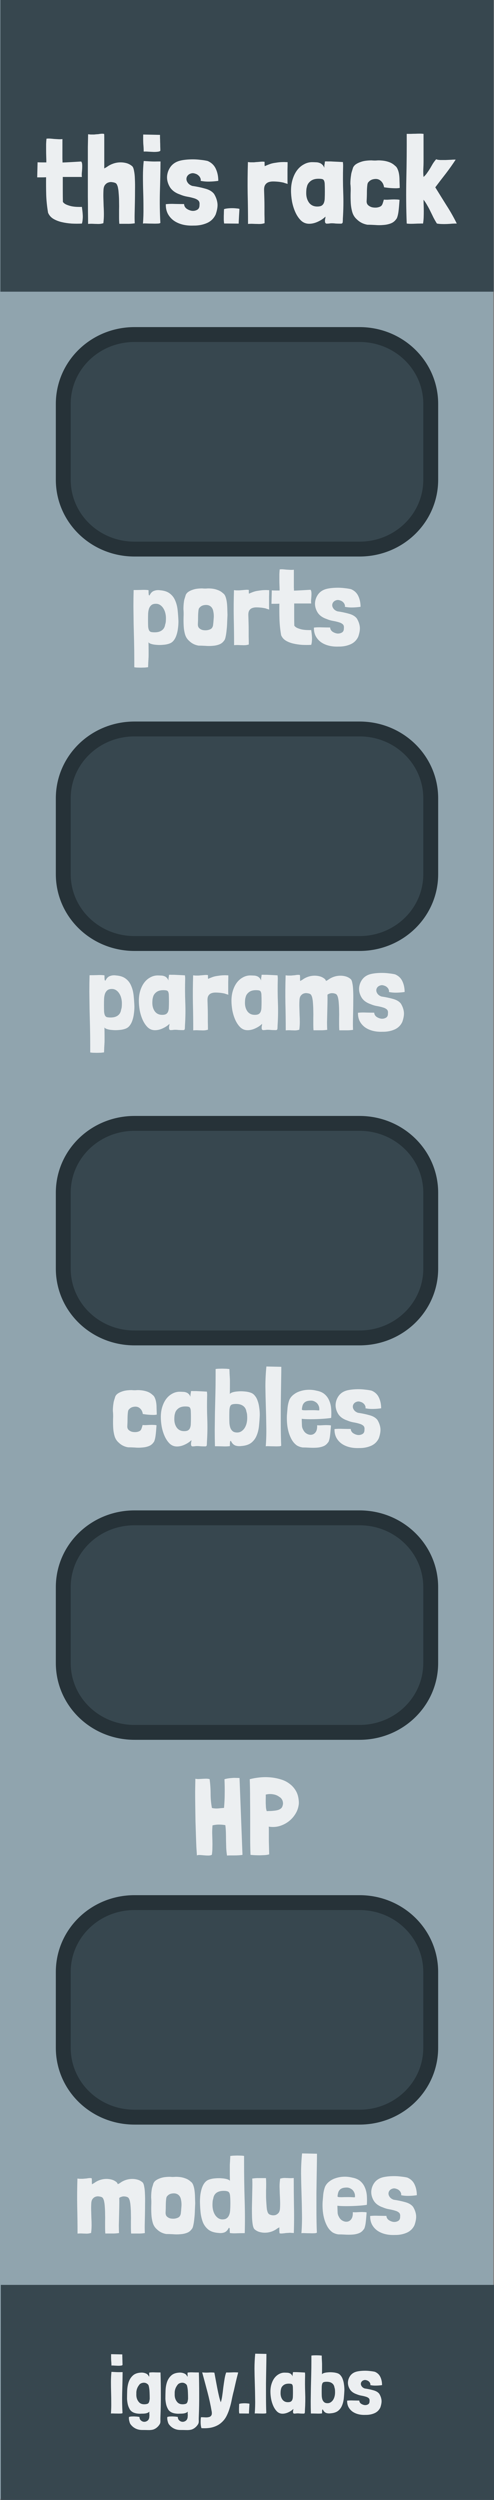 <?xml version="1.0" encoding="UTF-8" standalone="no"?>
<svg
   xmlns:dc="http://purl.org/dc/elements/1.1/"
   xmlns:cc="http://creativecommons.org/ns#"
   xmlns:rdf="http://www.w3.org/1999/02/22-rdf-syntax-ns#"
   xmlns:svg="http://www.w3.org/2000/svg"
   xmlns="http://www.w3.org/2000/svg"
   xmlns:sodipodi="http://sodipodi.sourceforge.net/DTD/sodipodi-0.dtd"
   xmlns:inkscape="http://www.inkscape.org/namespaces/inkscape"
   width="25.4mm"
   height="128.5mm"
   viewBox="0 0 25.4 128.5"
   version="1.1"
   id="svg8"
   inkscape:version="1.0 (4035a4fb49, 2020-05-01)"
   sodipodi:docname="pricetag.svg">
  <rect x="0" y="0" width="25.4" height="128.5" fill="#808080" stroke="none"/>
  <defs
     id="defs2" />
  <sodipodi:namedview
     id="base"
     pagecolor="#ffffff"
     bordercolor="#666666"
     borderopacity="1.0"
     inkscape:pageopacity="0.0"
     inkscape:pageshadow="2"
     inkscape:zoom="1.4"
     inkscape:cx="-102.72628"
     inkscape:cy="175.28757"
     inkscape:document-units="mm"
     inkscape:current-layer="layer1"
     inkscape:document-rotation="0"
     showgrid="false"
     inkscape:window-width="2560"
     inkscape:window-height="1361"
     inkscape:window-x="-9"
     inkscape:window-y="-9"
     inkscape:window-maximized="1" />
  <g
     inkscape:label="Layer 1"
     inkscape:groupmode="layer"
     id="layer1">
    <rect
       style="display:inline;fill:#90a4ae;stroke:none;stroke-width:0.987"
       id="rect837"
       width="25.358"
       height="128.442"
       x="0"
       y="0"
       inkscape:label="background fill"
       inkscape:transform-center-x="60.019077"
       inkscape:transform-center-y="-29.309011" />
    <rect
       y="117.447"
       x="0.042"
       height="11.053"
       width="25.358"
       id="rect1002"
       style="display:inline;fill:#37474f;fill-opacity:1;stroke:none;stroke-width:1.991"
       inkscape:transform-center-x="59.976669"
       inkscape:transform-center-y="29.443487" />
    <rect
       style="display:inline;fill:#37474f;fill-opacity:1;stroke:none;stroke-width:2.319"
       id="rect1488"
       width="25.358"
       height="14.993"
       x="0.021"
       y="0"
       inkscape:transform-center-x="60.019077"
       inkscape:transform-center-y="-86.03327" />
    <g
       transform="matrix(0.998,0,0,1,0.042,0.005)"
       aria-label="iggy.labs"
       id="text6945"
       style="font-size:4.233px;line-height:1.25;font-family:'Londrina Solid';-inkscape-font-specification:'Londrina Solid, Normal';letter-spacing:0px;word-spacing:0px;display:inline;fill:#eceff1;stroke-width:0.265"
       inkscape:transform-center-x="60.019075"
       inkscape:transform-center-y="29.362808">
      <path
         d="m 6.203,121.926 q -0.135,0.004 -0.233,0 -0.097,-0.004 -0.152,-0.008 -0.021,0 -0.064,-0.004 -0.038,-0.004 -0.055,0 v 0.004 q -0.025,0.25 -0.025,0.516 0,0.262 0.008,0.533 0.008,0.271 0.008,0.546 0.004,0.275 -0.017,0.542 0.03,-0.008 0.119,-0.004 0.089,0.004 0.186,0.004 0.102,0.004 0.186,0 0.085,0 0.106,-0.025 -0.03,-0.512 -0.017,-1.046 0.017,-0.533 0.021,-1.046 v -0.013 z m -0.521,-0.923 q -0.004,0.195 0.004,0.33 0.013,0.131 0.013,0.254 0.08,-0.004 0.174,0.004 0.093,0.004 0.174,0.008 0.085,0 0.144,-0.008 0.064,-0.008 0.08,-0.034 0,-0.064 -0.004,-0.144 0,-0.085 -0.004,-0.161 0,-0.08 -0.004,-0.144 0,-0.068 0,-0.093 z"
         style="font-size:4.233px;fill:#eceff1;stroke-width:0.265"
         id="path6947" />
      <path
         d="m 6.982,123.052 q 0,-0.042 0,-0.08 0,-0.042 0.008,-0.085 0.017,-0.097 0.059,-0.182 0.047,-0.089 0.11,-0.161 0.051,-0.042 0.114,-0.059 0.068,-0.021 0.135,-0.013 0.068,0.008 0.123,0.047 0.059,0.034 0.085,0.097 0.042,0.161 0.047,0.339 0.008,0.174 0.008,0.343 -0.004,0.038 -0.013,0.08 -0.004,0.038 -0.017,0.076 -0.013,0.034 -0.034,0.064 -0.021,0.025 -0.059,0.038 -0.11,0.034 -0.237,0.017 -0.127,-0.021 -0.203,-0.114 -0.127,-0.152 -0.127,-0.368 z m 0.732,1.85 q 0.051,-0.004 0.11,-0.017 0.059,-0.013 0.119,-0.047 0.059,-0.03 0.119,-0.085 0.064,-0.055 0.123,-0.148 0.042,-0.068 0.038,-0.169 -0.004,-0.097 0,-0.199 0.025,-0.61 0.021,-1.185 0,-0.58 -0.017,-1.109 -0.144,0 -0.288,-0.004 -0.144,-0.008 -0.284,0.008 -0.013,0.021 -0.013,0.059 0.004,0.034 0.004,0.072 0.004,0.034 0,0.059 0,0.021 -0.017,0.013 -0.051,-0.119 -0.169,-0.161 -0.114,-0.047 -0.25,-0.038 -0.271,0.017 -0.415,0.157 -0.144,0.135 -0.212,0.339 -0.064,0.199 -0.072,0.428 -0.008,0.229 -0.008,0.428 0.008,0.131 0.034,0.258 0.025,0.123 0.085,0.237 0.038,0.08 0.097,0.131 0.059,0.051 0.131,0.08 0.076,0.03 0.157,0.042 0.085,0.013 0.165,0.013 0.059,-0.004 0.127,-0.004 0.068,0 0.131,-0.008 0.068,-0.008 0.123,-0.03 0.059,-0.021 0.102,-0.068 -0.008,0.076 0,0.148 0.004,0.034 0,0.076 -0.004,0.047 -0.008,0.089 -0.025,0.119 -0.11,0.169 -0.08,0.051 -0.169,0.042 -0.085,-0.008 -0.157,-0.076 -0.068,-0.064 -0.068,-0.174 -0.051,-0.008 -0.127,-0.017 -0.072,-0.004 -0.152,-0.008 -0.076,0 -0.148,0.004 -0.072,0.008 -0.114,0.025 -0.004,0.034 -0.004,0.08 0.004,0.047 0.013,0.097 0.013,0.051 0.025,0.097 0.017,0.051 0.034,0.08 0.097,0.144 0.254,0.229 0.157,0.085 0.356,0.085 0.174,0 0.284,0.004 0.11,0.004 0.152,-0.004 z"
         style="font-size:4.233px;fill:#eceff1;stroke-width:0.265"
         id="path6949" />
      <path
         d="m 8.958,123.052 q 0,-0.042 0,-0.08 0,-0.042 0.008,-0.085 0.017,-0.097 0.059,-0.182 0.047,-0.089 0.11,-0.161 0.051,-0.042 0.114,-0.059 0.068,-0.021 0.135,-0.013 0.068,0.008 0.123,0.047 0.059,0.034 0.085,0.097 0.042,0.161 0.047,0.339 0.008,0.174 0.008,0.343 -0.004,0.038 -0.013,0.08 -0.004,0.038 -0.017,0.076 -0.013,0.034 -0.034,0.064 -0.021,0.025 -0.059,0.038 -0.11,0.034 -0.237,0.017 -0.127,-0.021 -0.203,-0.114 -0.127,-0.152 -0.127,-0.368 z m 0.732,1.85 q 0.051,-0.004 0.11,-0.017 0.059,-0.013 0.119,-0.047 0.059,-0.03 0.119,-0.085 0.064,-0.055 0.123,-0.148 0.042,-0.068 0.038,-0.169 -0.004,-0.097 0,-0.199 0.025,-0.61 0.021,-1.185 0,-0.58 -0.017,-1.109 -0.144,0 -0.288,-0.004 -0.144,-0.008 -0.284,0.008 -0.013,0.021 -0.013,0.059 0.004,0.034 0.004,0.072 0.004,0.034 0,0.059 0,0.021 -0.017,0.013 -0.051,-0.119 -0.169,-0.161 -0.114,-0.047 -0.25,-0.038 -0.271,0.017 -0.415,0.157 -0.144,0.135 -0.212,0.339 -0.064,0.199 -0.072,0.428 -0.008,0.229 -0.008,0.428 0.008,0.131 0.034,0.258 0.025,0.123 0.085,0.237 0.038,0.08 0.097,0.131 0.059,0.051 0.131,0.08 0.076,0.03 0.157,0.042 0.085,0.013 0.165,0.013 0.059,-0.004 0.127,-0.004 0.068,0 0.131,-0.008 0.068,-0.008 0.123,-0.03 0.059,-0.021 0.102,-0.068 -0.008,0.076 0,0.148 0.004,0.034 0,0.076 -0.004,0.047 -0.008,0.089 -0.025,0.119 -0.11,0.169 -0.08,0.051 -0.169,0.042 -0.085,-0.008 -0.157,-0.076 -0.068,-0.064 -0.068,-0.174 -0.051,-0.008 -0.127,-0.017 -0.072,-0.004 -0.152,-0.008 -0.076,0 -0.148,0.004 -0.072,0.008 -0.114,0.025 -0.004,0.034 -0.004,0.08 0.004,0.047 0.013,0.097 0.013,0.051 0.025,0.097 0.017,0.051 0.034,0.08 0.097,0.144 0.254,0.229 0.157,0.085 0.356,0.085 0.174,0 0.284,0.004 0.11,0.004 0.152,-0.004 z"
         style="font-size:4.233px;fill:#eceff1;stroke-width:0.265"
         id="path6951" />
      <path
         d="m 11.002,121.952 q -0.135,-0.017 -0.305,-0.004 -0.169,0.008 -0.322,-0.008 0.131,0.478 0.267,0.991 0.135,0.512 0.224,1.024 0.021,0.14 -0.025,0.203 -0.042,0.064 -0.127,0.08 -0.085,0.021 -0.195,0.013 -0.106,-0.008 -0.207,-0.008 -0.021,0.119 -0.017,0.275 0,0.161 0.042,0.288 0.36,0.021 0.605,-0.055 0.25,-0.076 0.415,-0.224 0.169,-0.144 0.271,-0.343 0.102,-0.199 0.165,-0.419 0.068,-0.22 0.11,-0.449 0.047,-0.229 0.102,-0.436 0.051,-0.22 0.102,-0.449 0.055,-0.233 0.123,-0.487 -0.178,-0.013 -0.326,-0.004 -0.148,0.008 -0.292,0.004 -0.051,0.127 -0.085,0.334 -0.034,0.207 -0.064,0.432 -0.025,0.224 -0.055,0.432 -0.03,0.207 -0.076,0.334 -0.047,-0.127 -0.093,-0.322 -0.047,-0.199 -0.089,-0.415 -0.042,-0.216 -0.08,-0.423 -0.038,-0.212 -0.068,-0.364 z"
         style="font-size:4.233px;fill:#eceff1;stroke-width:0.265"
         id="path6953" />
      <path
         d="m 12.784,124.055 v -0.004 -0.004 q 0,-0.03 0.004,-0.11 0.004,-0.08 0.009,-0.165 0.004,-0.085 0.009,-0.148 0.004,-0.068 0.004,-0.072 -0.03,-0.013 -0.102,-0.017 -0.068,-0.008 -0.148,-0.008 -0.08,0 -0.161,0.008 -0.076,0.008 -0.119,0.025 0,0.03 -0.004,0.093 0,0.064 -0.004,0.135 0,0.072 0,0.144 0.004,0.072 0.013,0.119 h 0.013 l 0.478,0.004 z"
         style="font-size:4.233px;fill:#eceff1;stroke-width:0.265"
         id="path6955" />
      <path
         d="m 13.107,120.978 q -0.038,0.385 -0.038,0.77 0.004,0.385 0.017,0.77 0.013,0.385 0.017,0.77 0.009,0.385 -0.021,0.766 0.03,-0.008 0.119,-0.004 0.089,0.004 0.186,0.004 0.102,0.004 0.186,0 0.085,0 0.106,-0.025 -0.009,-0.169 -0.013,-0.411 -0.004,-0.246 -0.004,-0.525 0,-0.279 0,-0.58 0.004,-0.301 0.009,-0.58 0.004,-0.279 0.009,-0.525 0.004,-0.246 0.004,-0.419 z"
         style="font-size:4.233px;fill:#eceff1;stroke-width:0.265"
         id="path6957" />
      <path
         d="m 15.669,121.947 q -0.135,-0.008 -0.241,-0.013 -0.102,-0.004 -0.174,-0.008 -0.013,0 -0.047,0 -0.034,0 -0.068,0 -0.034,-0.004 -0.064,0 -0.025,0 -0.025,0.004 0,0.051 -0.013,0.102 -0.009,0.047 -0.004,0.114 -0.03,-0.072 -0.072,-0.11 -0.042,-0.042 -0.097,-0.059 -0.055,-0.021 -0.123,-0.021 -0.064,-0.004 -0.14,-0.004 -0.148,0.004 -0.279,0.08 -0.131,0.072 -0.229,0.203 -0.093,0.127 -0.148,0.305 -0.055,0.178 -0.055,0.389 0,0.169 0.034,0.368 0.038,0.199 0.114,0.368 0.076,0.169 0.191,0.284 0.119,0.114 0.284,0.114 0.148,0 0.301,-0.072 0.157,-0.072 0.258,-0.174 0,0.042 -0.009,0.072 -0.009,0.03 -0.009,0.076 0,0.034 0.009,0.059 0.013,0.025 0.042,0.034 0.047,0 0.089,-0.004 0.047,-0.008 0.093,-0.008 0.068,0 0.135,0.008 0.072,0.004 0.14,0.004 h 0.051 q 0.051,-0.008 0.051,-0.064 0.004,-0.055 0.004,-0.11 0.03,-0.453 0.013,-0.893 -0.017,-0.445 -0.004,-0.902 v -0.042 q 0,-0.025 -0.004,-0.051 0,-0.025 -0.004,-0.051 z m -1.232,0.842 q 0.021,-0.106 0.119,-0.186 0.102,-0.085 0.275,-0.085 0.089,0 0.131,0.013 0.047,0.013 0.064,0.059 0.021,0.047 0.021,0.135 0.004,0.085 0.004,0.233 0,0.119 -0.004,0.216 0,0.093 -0.025,0.161 -0.021,0.064 -0.076,0.102 -0.051,0.034 -0.157,0.034 -0.178,0 -0.279,-0.131 -0.097,-0.135 -0.097,-0.326 0,-0.055 0.004,-0.11 0.004,-0.059 0.021,-0.114 z"
         style="font-size:4.233px;fill:#eceff1;stroke-width:0.265"
         id="path6959" />
      <path
         d="m 16.535,121.079 q 0,-0.004 -0.059,-0.008 -0.055,-0.008 -0.14,-0.008 -0.08,-0.004 -0.174,0 -0.093,0 -0.161,0.013 v 0.279 q 0,0.351 -0.009,0.703 -0.009,0.351 -0.017,0.694 -0.004,0.339 -0.009,0.669 0,0.326 0.009,0.631 0.131,0 0.288,0.004 0.157,0.008 0.284,-0.008 0.004,-0.008 0.004,-0.03 0,-0.042 0,-0.068 0.004,-0.025 0.004,-0.072 0.009,-0.021 0.017,-0.03 0.013,-0.013 0.025,0.013 0.064,0.127 0.169,0.165 0.106,0.034 0.224,0.017 0.241,-0.017 0.381,-0.123 0.14,-0.11 0.207,-0.275 0.072,-0.169 0.093,-0.377 0.021,-0.207 0.03,-0.419 0,-0.148 -0.021,-0.288 -0.017,-0.14 -0.059,-0.254 -0.038,-0.119 -0.106,-0.199 -0.064,-0.085 -0.157,-0.119 -0.114,-0.042 -0.254,-0.051 -0.135,-0.013 -0.258,0 -0.123,0.008 -0.207,0.038 -0.085,0.03 -0.093,0.068 0.004,-0.199 0.004,-0.322 0,-0.123 0,-0.195 0,-0.076 -0.004,-0.114 0,-0.042 -0.004,-0.076 0,-0.038 -0.004,-0.08 0,-0.047 -0.004,-0.131 z m 0.656,1.643 q 0.021,0.059 0.025,0.123 0.004,0.064 0.004,0.123 0,0.106 -0.025,0.207 -0.025,0.097 -0.076,0.178 -0.051,0.076 -0.123,0.123 -0.072,0.047 -0.161,0.047 -0.11,0 -0.169,-0.047 -0.059,-0.047 -0.093,-0.127 -0.03,-0.08 -0.038,-0.191 -0.004,-0.114 -0.004,-0.25 0,-0.165 0.004,-0.258 0.009,-0.097 0.034,-0.148 0.025,-0.051 0.076,-0.064 0.055,-0.017 0.144,-0.017 0.174,0 0.275,0.076 0.106,0.076 0.127,0.224 z"
         style="font-size:4.233px;fill:#eceff1;stroke-width:0.265"
         id="path6961" />
      <path
         d="m 19.641,122.591 q 0,-0.229 -0.085,-0.411 -0.085,-0.186 -0.284,-0.271 -0.11,-0.025 -0.241,-0.038 -0.131,-0.017 -0.262,-0.017 -0.131,0 -0.25,0.013 -0.114,0.013 -0.195,0.034 -0.207,0.055 -0.322,0.212 -0.11,0.157 -0.119,0.343 -0.004,0.182 0.102,0.356 0.11,0.169 0.347,0.25 0.119,0.051 0.241,0.072 0.123,0.021 0.22,0.051 0.097,0.025 0.157,0.076 0.059,0.051 0.047,0.152 0.004,0.123 -0.076,0.169 -0.08,0.047 -0.178,0.038 -0.097,-0.013 -0.186,-0.072 -0.085,-0.064 -0.089,-0.161 -0.131,0 -0.309,-0.004 -0.178,-0.008 -0.317,0.008 v 0.008 0.013 q 0,0.169 0.068,0.305 0.072,0.135 0.195,0.229 0.127,0.093 0.301,0.14 0.174,0.047 0.389,0.038 0.246,0.004 0.453,-0.085 0.207,-0.089 0.305,-0.296 0.08,-0.233 0.059,-0.389 -0.021,-0.161 -0.114,-0.313 -0.097,-0.127 -0.305,-0.182 -0.207,-0.059 -0.445,-0.093 -0.097,-0.034 -0.148,-0.102 -0.051,-0.068 -0.051,-0.135 0,-0.068 0.047,-0.123 0.051,-0.059 0.148,-0.076 0.055,-0.004 0.11,0.017 0.059,0.017 0.102,0.055 0.047,0.038 0.068,0.089 0.025,0.051 0.013,0.102 0.144,0.03 0.305,0.025 0.165,-0.004 0.301,-0.025 z"
         style="font-size:4.233px;fill:#eceff1;stroke-width:0.265"
         id="path6963" />
    </g>
    <g
       style="font-size:6.35px;line-height:1.25;font-family:Dosis;-inkscape-font-specification:Dosis;letter-spacing:0px;word-spacing:0px;fill:#eceff1;stroke-width:0.07"
       id="text889"
       aria-label="this.rack">
      <path
         id="path1110"
         style="font-style:normal;font-variant:normal;font-weight:normal;font-stretch:normal;font-size:6.35px;font-family:'Londrina Solid';-inkscape-font-specification:'Londrina Solid';stroke-width:0.07"
         d="m 3.21,7.149 q -0.108,0.013 -0.216,0.006 -0.108,-0.006 -0.216,-0.013 -0.108,-0.013 -0.21,-0.019 -0.095,-0.006 -0.178,0.006 -0.013,0.121 -0.019,0.273 0,0.152 0,0.318 0,0.165 0.006,0.33 0.006,0.159 0.006,0.298 -0.102,0 -0.216,0 -0.108,0 -0.235,-0.006 l -0.019,0.775 q 0.133,0 0.241,0 0.114,0 0.216,-0.006 -0.006,0.464 0.006,0.902 0.013,0.432 0.095,0.921 0.083,0.197 0.267,0.311 0.191,0.114 0.432,0.171 0.241,0.057 0.514,0.076 0.273,0.013 0.527,0 0.032,-0.095 0.038,-0.21 0.013,-0.114 0.006,-0.229 -0.006,-0.114 -0.019,-0.222 -0.013,-0.108 -0.025,-0.197 -0.108,0.006 -0.254,0 -0.14,-0.006 -0.279,-0.032 -0.14,-0.032 -0.26,-0.083 -0.121,-0.051 -0.184,-0.14 -0.006,-0.286 -0.006,-0.61 0,-0.33 0,-0.673 h 0.984 q -0.013,-0.083 -0.006,-0.197 0.013,-0.121 0.019,-0.235 0.006,-0.114 0,-0.21 -0.006,-0.102 -0.051,-0.152 -0.324,0.019 -0.546,0.032 -0.216,0.013 -0.413,0.019 0,-0.095 -0.006,-0.184 0,-0.089 0,-0.171 z" />
      <path
         id="path1112"
         style="font-style:normal;font-variant:normal;font-weight:normal;font-stretch:normal;font-size:6.35px;font-family:'Londrina Solid';-inkscape-font-specification:'Londrina Solid';stroke-width:0.07"
         d="m 5.361,8.66 q 0,-0.025 0,-0.159 0,-0.133 0,-0.317 0,-0.184 0,-0.394 0,-0.216 0,-0.4 0,-0.191 0,-0.324 0,-0.14 -0.006,-0.171 0,-0.019 -0.051,-0.019 -0.051,-0.006 -0.114,0 -0.064,0.006 -0.127,0.019 -0.064,0.006 -0.089,0.006 -0.076,0.006 -0.127,0.013 -0.051,0 -0.095,0 -0.044,0 -0.095,0 -0.051,-0.006 -0.127,-0.013 -0.006,0.279 -0.013,0.66 0,0.375 0,0.8 0,0.425 0,0.876 0,0.445 0,0.864 0.006,0.419 0.006,0.787 0.006,0.362 0.006,0.622 0.152,-0.013 0.254,-0.006 0.102,0.006 0.184,0.006 0.083,0.006 0.159,0 0.083,-0.006 0.191,-0.038 v -0.025 q 0.025,-0.21 0.025,-0.419 0,-0.21 -0.013,-0.419 -0.006,-0.216 -0.013,-0.425 -0.006,-0.216 0.006,-0.438 0.013,-0.171 0.089,-0.254 0.076,-0.089 0.171,-0.114 0.095,-0.032 0.191,-0.013 0.102,0.013 0.152,0.038 0.006,0.006 0.013,0.006 0.006,0 0.013,0.006 0.051,0.038 0.076,0.108 0.032,0.07 0.044,0.159 0.019,0.089 0.025,0.184 0.006,0.089 0.013,0.165 0.013,0.171 0.013,0.368 0.006,0.197 0,0.394 0,0.197 0,0.381 0,0.184 0.013,0.33 0.222,0 0.394,0 0.178,0.006 0.4,-0.025 -0.013,-0.216 -0.006,-0.502 0.006,-0.286 0.013,-0.591 0.006,-0.311 0.006,-0.61 0.006,-0.305 -0.006,-0.559 -0.006,-0.254 -0.044,-0.432 -0.032,-0.184 -0.095,-0.241 -0.133,-0.114 -0.298,-0.159 -0.165,-0.044 -0.343,-0.038 -0.171,0.006 -0.337,0.064 -0.165,0.057 -0.298,0.152 -0.032,0.025 -0.083,0.051 -0.044,0.025 -0.076,0.044 z" />
      <path
         id="path1114"
         style="font-style:normal;font-variant:normal;font-weight:normal;font-stretch:normal;font-size:6.35px;font-family:'Londrina Solid';-inkscape-font-specification:'Londrina Solid';stroke-width:0.07"
         d="m 8.144,8.299 q -0.203,0.006 -0.349,0 -0.146,-0.006 -0.229,-0.013 -0.032,0 -0.095,-0.006 -0.057,-0.006 -0.083,0 v 0.006 q -0.038,0.375 -0.038,0.775 0,0.394 0.013,0.8 0.013,0.406 0.013,0.819 0.006,0.413 -0.025,0.813 0.044,-0.013 0.178,-0.006 0.133,0.006 0.279,0.006 0.152,0.006 0.279,0 0.127,0 0.159,-0.038 -0.044,-0.768 -0.025,-1.568 0.025,-0.8 0.032,-1.568 v -0.019 z m -0.781,-1.384 q -0.006,0.292 0.006,0.495 0.019,0.197 0.019,0.381 0.121,-0.006 0.26,0.006 0.14,0.006 0.26,0.013 0.127,0 0.216,-0.013 0.095,-0.013 0.121,-0.051 0,-0.095 -0.006,-0.216 0,-0.127 -0.006,-0.241 0,-0.121 -0.006,-0.216 0,-0.102 0,-0.14 z" />
      <path
         id="path1116"
         style="font-style:normal;font-variant:normal;font-weight:normal;font-stretch:normal;font-size:6.35px;font-family:'Londrina Solid';-inkscape-font-specification:'Londrina Solid';stroke-width:0.07"
         d="m 11.224,9.295 q 0,-0.343 -0.127,-0.616 -0.127,-0.279 -0.425,-0.406 -0.165,-0.038 -0.362,-0.057 -0.197,-0.025 -0.394,-0.025 -0.197,0 -0.375,0.019 -0.171,0.019 -0.292,0.051 -0.311,0.083 -0.483,0.317 -0.165,0.235 -0.178,0.514 -0.006,0.273 0.152,0.533 0.165,0.254 0.521,0.375 0.178,0.076 0.362,0.108 0.184,0.032 0.33,0.076 0.146,0.038 0.235,0.114 0.089,0.076 0.07,0.229 0.006,0.184 -0.114,0.254 -0.121,0.07 -0.267,0.057 -0.146,-0.019 -0.279,-0.108 -0.127,-0.095 -0.133,-0.241 -0.197,0 -0.464,-0.006 -0.267,-0.013 -0.476,0.013 v 0.013 0.019 q 0,0.254 0.102,0.457 0.108,0.203 0.292,0.343 0.191,0.14 0.451,0.21 0.26,0.07 0.584,0.057 0.368,0.006 0.679,-0.127 0.311,-0.133 0.457,-0.445 0.121,-0.349 0.089,-0.584 -0.032,-0.241 -0.171,-0.47 -0.146,-0.191 -0.457,-0.273 -0.311,-0.089 -0.667,-0.14 -0.146,-0.051 -0.222,-0.152 -0.076,-0.102 -0.076,-0.203 0,-0.102 0.07,-0.184 0.076,-0.089 0.222,-0.114 0.083,-0.006 0.165,0.025 0.089,0.025 0.152,0.083 0.07,0.057 0.102,0.133 0.038,0.076 0.019,0.152 0.216,0.044 0.457,0.038 0.248,-0.006 0.451,-0.038 z" />
      <path
         id="path1118"
         style="font-style:normal;font-variant:normal;font-weight:normal;font-stretch:normal;font-size:6.35px;font-family:'Londrina Solid';-inkscape-font-specification:'Londrina Solid';stroke-width:0.07"
         d="m 12.273,11.493 v -0.006 -0.006 q 0,-0.044 0.006,-0.165 0.006,-0.121 0.013,-0.248 0.006,-0.127 0.013,-0.222 0.006,-0.102 0.006,-0.108 -0.044,-0.019 -0.152,-0.025 -0.102,-0.013 -0.222,-0.013 -0.121,0 -0.241,0.013 -0.114,0.013 -0.178,0.038 0,0.044 -0.006,0.14 0,0.095 -0.006,0.203 0,0.108 0,0.216 0.006,0.108 0.019,0.178 h 0.019 l 0.718,0.006 z" />
      <path
         id="path1120"
         style="font-style:normal;font-variant:normal;font-weight:normal;font-stretch:normal;font-size:6.35px;font-family:'Londrina Solid';-inkscape-font-specification:'Londrina Solid';stroke-width:0.07"
         d="m 13.61,8.54 q 0,-0.044 -0.006,-0.064 0,-0.019 0,-0.032 0,-0.019 0,-0.044 0,-0.025 0,-0.076 0,-0.013 -0.057,-0.013 -0.051,-0.006 -0.127,0 -0.07,0.006 -0.14,0.013 -0.064,0.006 -0.089,0.006 -0.076,0.006 -0.127,0.013 -0.051,0 -0.095,0 -0.044,0 -0.095,0 -0.051,-0.006 -0.127,-0.013 -0.025,0.838 -0.013,1.619 0.019,0.781 0.019,1.562 0.152,-0.013 0.26,-0.006 0.114,0.006 0.21,0.006 0.095,0.006 0.184,0 0.089,-0.006 0.197,-0.038 v -0.025 q 0,-0.235 -0.006,-0.438 0,-0.21 0,-0.406 0,-0.203 -0.006,-0.4 -0.006,-0.197 -0.013,-0.419 -0.006,-0.178 0.051,-0.273 0.057,-0.095 0.159,-0.14 0.108,-0.044 0.248,-0.044 0.146,0 0.318,0.019 0.006,0 0.083,0.013 0.083,0.013 0.159,0.032 0.032,0.013 0.064,0.025 0.038,0.006 0.07,0.019 l 0.057,0.019 q -0.006,-0.095 -0.006,-0.203 0,-0.108 0,-0.235 0,-0.133 0,-0.298 0.006,-0.165 0.006,-0.381 0,-0.006 -0.095,-0.006 -0.089,-0.006 -0.222,0 -0.133,0.006 -0.286,0.032 -0.152,0.019 -0.273,0.057 -0.089,0.032 -0.184,0.07 -0.089,0.038 -0.114,0.051 z" />
      <path
         id="path1122"
         style="font-style:normal;font-variant:normal;font-weight:normal;font-stretch:normal;font-size:6.35px;font-family:'Londrina Solid';-inkscape-font-specification:'Londrina Solid';stroke-width:0.07"
         d="m 17.63,8.33 q -0.203,-0.013 -0.362,-0.019 -0.152,-0.006 -0.26,-0.013 -0.019,0 -0.07,0 -0.051,0 -0.102,0 -0.051,-0.006 -0.095,0 -0.038,0 -0.038,0.006 0,0.076 -0.019,0.152 -0.013,0.07 -0.006,0.171 -0.044,-0.108 -0.108,-0.165 -0.064,-0.064 -0.146,-0.089 -0.083,-0.032 -0.184,-0.032 -0.095,-0.006 -0.21,-0.006 -0.222,0.006 -0.419,0.121 -0.197,0.108 -0.343,0.305 -0.14,0.191 -0.222,0.457 -0.083,0.267 -0.083,0.584 0,0.254 0.051,0.552 0.057,0.298 0.171,0.552 0.114,0.254 0.286,0.425 0.178,0.171 0.425,0.171 0.222,0 0.451,-0.108 0.235,-0.108 0.387,-0.26 0,0.064 -0.013,0.108 -0.013,0.044 -0.013,0.114 0,0.051 0.013,0.089 0.019,0.038 0.064,0.051 0.07,0 0.133,-0.006 0.07,-0.013 0.14,-0.013 0.102,0 0.203,0.013 0.108,0.006 0.21,0.006 h 0.076 q 0.076,-0.013 0.076,-0.095 0.006,-0.083 0.006,-0.165 0.044,-0.679 0.019,-1.34 -0.025,-0.667 -0.006,-1.353 v -0.064 q 0,-0.038 -0.006,-0.076 0,-0.038 -0.006,-0.076 z m -1.848,1.264 q 0.032,-0.159 0.178,-0.279 0.152,-0.127 0.413,-0.127 0.133,0 0.197,0.019 0.07,0.019 0.095,0.089 0.032,0.07 0.032,0.203 0.006,0.127 0.006,0.349 0,0.178 -0.006,0.324 0,0.14 -0.038,0.241 -0.032,0.095 -0.114,0.152 -0.076,0.051 -0.235,0.051 -0.267,0 -0.419,-0.197 -0.146,-0.203 -0.146,-0.489 0,-0.083 0.006,-0.165 0.006,-0.089 0.032,-0.171 z" />
      <path
         id="path1124"
         style="font-style:normal;font-variant:normal;font-weight:normal;font-stretch:normal;font-size:6.35px;font-family:'Londrina Solid';-inkscape-font-specification:'Londrina Solid';stroke-width:0.07"
         d="m 20.542,10.273 q -0.07,-0.019 -0.178,-0.019 -0.108,-0.006 -0.229,0 -0.121,0.006 -0.229,0.013 -0.108,0 -0.171,-0.006 -0.019,0.083 -0.057,0.191 -0.032,0.102 -0.095,0.146 -0.076,0.051 -0.203,0.07 -0.127,0.013 -0.248,-0.013 -0.121,-0.032 -0.21,-0.114 -0.083,-0.083 -0.07,-0.229 0.013,-0.222 0.013,-0.425 0,-0.203 0.025,-0.4 0.019,-0.102 0.057,-0.127 0.083,-0.102 0.216,-0.14 0.248,-0.064 0.4,0.064 0.152,0.121 0.184,0.343 0.083,0.013 0.184,0.025 0.108,0.013 0.216,0.019 0.114,0.006 0.216,0.006 0.108,0 0.191,-0.019 -0.006,-0.21 -0.013,-0.387 0,-0.184 -0.025,-0.33 -0.025,-0.146 -0.076,-0.254 -0.044,-0.108 -0.133,-0.171 -0.133,-0.127 -0.318,-0.19 -0.184,-0.064 -0.387,-0.076 -0.133,-0.013 -0.254,0 -0.114,0.006 -0.241,-0.006 -0.152,0 -0.305,0.019 -0.146,0.019 -0.279,0.07 -0.127,0.044 -0.229,0.114 -0.095,0.07 -0.14,0.165 -0.019,0.064 -0.057,0.184 -0.038,0.121 -0.044,0.191 -0.038,0.229 -0.038,0.457 0.025,0.21 0.013,0.464 -0.006,0.254 0.006,0.508 0.013,0.248 0.076,0.476 0.064,0.229 0.235,0.381 0.222,0.222 0.546,0.279 0.178,0 0.394,0.013 0.216,0.019 0.419,0 0.203,-0.013 0.375,-0.076 0.178,-0.064 0.286,-0.216 0.044,-0.044 0.07,-0.14 0.032,-0.102 0.051,-0.235 0.019,-0.14 0.032,-0.298 0.013,-0.159 0.025,-0.324 z" />
      <path
         id="path1126"
         style="font-style:normal;font-variant:normal;font-weight:normal;font-stretch:normal;font-size:6.35px;font-family:'Londrina Solid';-inkscape-font-specification:'Londrina Solid';stroke-width:0.07"
         d="m 21.777,6.882 q -0.083,-0.013 -0.191,-0.013 -0.108,0 -0.229,0.006 -0.114,0 -0.235,0.006 -0.114,0 -0.21,0 0.006,1.156 -0.019,2.292 -0.025,1.137 0.019,2.318 0.095,0.013 0.21,0.013 0.121,0 0.235,-0.006 0.114,-0.006 0.216,-0.006 0.108,-0.006 0.178,0 0.025,-0.14 0.032,-0.305 0.006,-0.171 0.006,-0.337 0,-0.165 -0.006,-0.318 -0.006,-0.152 -0.006,-0.267 0.108,0.14 0.191,0.292 0.089,0.152 0.165,0.311 0.076,0.152 0.152,0.311 0.083,0.159 0.178,0.311 0.095,0.019 0.229,0.025 0.14,0.006 0.286,0 0.146,-0.006 0.279,-0.019 0.14,-0.006 0.229,-0.006 -0.241,-0.489 -0.533,-0.94 -0.286,-0.457 -0.572,-0.921 0.267,-0.356 0.54,-0.705 0.273,-0.356 0.508,-0.718 -0.089,-0.006 -0.229,0.006 -0.14,0.006 -0.286,0.013 -0.14,0 -0.273,0 -0.133,-0.006 -0.216,-0.038 -0.095,0.108 -0.171,0.229 -0.07,0.121 -0.14,0.241 -0.07,0.114 -0.152,0.229 -0.076,0.114 -0.184,0.21 -0.019,-0.146 -0.013,-0.381 0.013,-0.235 0.013,-0.444 z" />
    </g>
    <g
       aria-label="HP"
       id="text893"
       style="font-size:5.644px;line-height:1.25;font-family:Dosis;-inkscape-font-specification:Dosis;letter-spacing:0px;word-spacing:0px;fill:#eceff1;stroke-width:0.07;stroke-miterlimit:2.7;stroke-dasharray:none"
       transform="translate(-6.6190735e-5,58.698)">
      <path
         d="m 12.316,32.695 q -0.085,-0.006 -0.192,-0.006 -0.102,-0.006 -0.209,0.006 -0.107,0.006 -0.209,0.023 -0.096,0.017 -0.164,0.04 0.017,0.406 0.011,0.745 0,0.339 -0.034,0.728 h -0.006 q -0.141,0.011 -0.305,0.028 -0.164,0.011 -0.305,-0.023 h -0.006 q -0.068,-0.361 -0.068,-0.728 0,-0.367 -0.051,-0.756 -0.079,-0.023 -0.169,-0.023 -0.09,0 -0.186,0.006 -0.09,0.006 -0.186,0.011 -0.09,0.006 -0.175,-0.011 h -0.011 -0.006 v 0.006 q -0.006,0.288 -0.011,0.649 0,0.356 0.006,0.745 0.006,0.384 0.011,0.768 0.011,0.384 0.023,0.728 0.011,0.339 0.023,0.615 0.017,0.271 0.028,0.429 0.051,-0.028 0.147,-0.023 0.102,0.006 0.214,0.017 0.113,0.011 0.226,0.011 0.113,0 0.181,-0.04 0.028,-0.181 0.028,-0.361 0.006,-0.186 0,-0.378 -0.006,-0.192 -0.011,-0.384 0,-0.192 0.017,-0.389 0.164,-0.04 0.327,-0.04 0.164,0 0.327,0.028 l 0.006,0.006 q 0.023,0.181 0.028,0.378 0.006,0.198 0.006,0.395 0.006,0.198 0.011,0.401 0.011,0.198 0.04,0.384 h 0.006 q 0.068,-0.006 0.164,-0.006 0.102,0 0.203,0 0.107,0 0.214,-0.006 0.113,-0.006 0.209,-0.023 z"
         style="font-style:normal;font-variant:normal;font-weight:normal;font-stretch:normal;font-family:'Londrina Solid';-inkscape-font-specification:'Londrina Solid';fill:#eceff1;stroke-width:0.07;stroke-miterlimit:2.7;stroke-dasharray:none"
         id="path986" />
      <path
         d="m 15.364,33.909 q -0.017,-0.322 -0.147,-0.548 -0.13,-0.226 -0.333,-0.373 -0.198,-0.152 -0.457,-0.226 -0.26,-0.079 -0.536,-0.102 -0.271,-0.023 -0.548,0.006 -0.271,0.028 -0.502,0.09 0.017,0.468 0.017,0.982 0.006,0.514 0.006,1.022 0,0.508 0,0.993 0,0.48 0.017,0.892 0.096,0.011 0.226,0.017 0.13,0.006 0.26,0.006 0.135,-0.006 0.254,-0.011 0.124,-0.011 0.203,-0.034 0.006,0 0.006,0 0.006,-0.006 0.011,-0.006 v -0.006 q -0.011,-0.412 -0.017,-0.655 0,-0.243 0,-0.384 0,-0.147 0,-0.22 0,-0.079 -0.006,-0.158 0.271,0.045 0.531,-0.023 0.26,-0.073 0.474,-0.231 0.214,-0.158 0.356,-0.384 0.147,-0.226 0.181,-0.497 0.006,-0.034 0.006,-0.068 0,-0.04 0,-0.079 z m -0.988,-0.237 q 0.073,0.045 0.113,0.113 0.045,0.068 0.056,0.147 0.017,0.079 -0.006,0.158 -0.017,0.079 -0.062,0.141 -0.068,0.068 -0.164,0.102 -0.09,0.028 -0.192,0.04 -0.096,0.011 -0.198,0.017 -0.102,0 -0.192,0.006 h -0.017 q -0.028,-0.085 -0.04,-0.186 -0.006,-0.107 -0.011,-0.22 0,-0.113 0,-0.226 0.006,-0.113 0,-0.214 0.006,-0.006 0.017,-0.006 0.181,-0.045 0.367,-0.011 0.186,0.028 0.327,0.141 z"
         style="font-style:normal;font-variant:normal;font-weight:normal;font-stretch:normal;font-family:'Londrina Solid';-inkscape-font-specification:'Londrina Solid';fill:#eceff1;stroke-width:0.07;stroke-miterlimit:2.7;stroke-dasharray:none"
         id="path988" />
    </g>
    <g
       aria-label="params"
       id="text897"
       style="font-size:5.644px;line-height:1.25;font-family:Dosis;-inkscape-font-specification:Dosis;letter-spacing:0px;word-spacing:0px;fill:#eceff1;stroke-width:0.07"
       transform="translate(-3.9407349e-6,-3.34)">
      <path
         d="m 5.352,57.368 q 0.006,-0.113 0.006,-0.175 0.006,-0.056 0.006,-0.107 0.006,-0.045 0.006,-0.102 0.006,-0.051 0.006,-0.152 0,-0.096 0,-0.26 0,-0.164 -0.006,-0.429 0.011,0.051 0.124,0.09 0.113,0.04 0.277,0.051 0.164,0.017 0.344,0 0.186,-0.011 0.339,-0.068 0.124,-0.045 0.209,-0.152 0.09,-0.113 0.141,-0.265 0.056,-0.158 0.079,-0.344 0.028,-0.186 0.028,-0.384 -0.011,-0.282 -0.04,-0.559 Q 6.842,54.236 6.746,54.016 6.656,53.79 6.469,53.649 6.283,53.502 5.961,53.479 q -0.158,-0.023 -0.299,0.028 -0.141,0.045 -0.226,0.214 -0.017,0.034 -0.034,0.023 -0.011,-0.017 -0.023,-0.045 0,-0.062 -0.006,-0.096 0,-0.034 0,-0.09 0,-0.028 -0.006,-0.04 -0.169,-0.023 -0.378,-0.011 -0.209,0.006 -0.384,0.006 -0.011,0.406 -0.011,0.847 0.006,0.435 0.011,0.892 0.011,0.452 0.023,0.92 0.011,0.468 0.011,0.937 v 0.373 q 0.09,0.017 0.214,0.017 0.124,0.006 0.231,0 0.113,0 0.186,-0.011 0.079,-0.006 0.079,-0.011 z m 0.875,-2.128 q -0.028,0.198 -0.169,0.299 -0.135,0.102 -0.367,0.102 -0.119,0 -0.192,-0.017 -0.068,-0.023 -0.102,-0.09 -0.034,-0.068 -0.045,-0.192 -0.006,-0.13 -0.006,-0.35 0,-0.175 0.006,-0.327 0.011,-0.152 0.051,-0.26 0.045,-0.107 0.124,-0.169 0.079,-0.062 0.226,-0.062 0.119,0 0.214,0.062 0.096,0.062 0.164,0.169 0.068,0.102 0.102,0.237 0.034,0.13 0.034,0.271 0,0.079 -0.006,0.164 -0.006,0.085 -0.034,0.164 z"
         style="font-style:normal;font-variant:normal;font-weight:normal;font-stretch:normal;font-family:'Londrina Solid';-inkscape-font-specification:'Londrina Solid';fill:#eceff1;stroke-width:0.07"
         id="path991" />
      <path
         d="m 9.511,53.474 q -0.181,-0.011 -0.322,-0.017 -0.135,-0.006 -0.231,-0.011 -0.017,0 -0.062,0 -0.045,0 -0.09,0 -0.045,-0.006 -0.085,0 -0.034,0 -0.034,0.006 0,0.068 -0.017,0.135 -0.011,0.062 -0.006,0.152 -0.04,-0.096 -0.096,-0.147 -0.056,-0.056 -0.13,-0.079 -0.073,-0.028 -0.164,-0.028 -0.085,-0.006 -0.186,-0.006 -0.198,0.006 -0.373,0.107 -0.175,0.096 -0.305,0.271 -0.124,0.169 -0.198,0.406 -0.073,0.237 -0.073,0.519 0,0.226 0.045,0.491 0.051,0.265 0.152,0.491 0.102,0.226 0.254,0.378 0.158,0.152 0.378,0.152 0.198,0 0.401,-0.096 0.209,-0.096 0.344,-0.231 0,0.056 -0.011,0.096 -0.011,0.04 -0.011,0.102 0,0.045 0.011,0.079 0.017,0.034 0.056,0.045 0.062,0 0.119,-0.006 0.062,-0.011 0.124,-0.011 0.09,0 0.181,0.011 0.096,0.006 0.186,0.006 h 0.068 q 0.068,-0.011 0.068,-0.085 0.006,-0.073 0.006,-0.147 0.04,-0.604 0.017,-1.191 -0.023,-0.593 -0.006,-1.202 v -0.056 q 0,-0.034 -0.006,-0.068 0,-0.034 -0.006,-0.068 z m -1.643,1.123 q 0.028,-0.141 0.158,-0.248 0.135,-0.113 0.367,-0.113 0.119,0 0.175,0.017 0.062,0.017 0.085,0.079 0.028,0.062 0.028,0.181 0.006,0.113 0.006,0.31 0,0.158 -0.006,0.288 0,0.124 -0.034,0.214 -0.028,0.085 -0.102,0.135 -0.068,0.045 -0.209,0.045 -0.237,0 -0.373,-0.175 -0.13,-0.181 -0.13,-0.435 0,-0.073 0.006,-0.147 0.006,-0.079 0.028,-0.152 z"
         style="font-style:normal;font-variant:normal;font-weight:normal;font-stretch:normal;font-family:'Londrina Solid';-inkscape-font-specification:'Londrina Solid';fill:#eceff1;stroke-width:0.07"
         id="path993" />
      <path
         d="m 10.699,53.66 q 0,-0.04 -0.006,-0.056 0,-0.017 0,-0.028 0,-0.017 0,-0.04 0,-0.023 0,-0.068 0,-0.011 -0.051,-0.011 -0.045,-0.006 -0.113,0 -0.062,0.006 -0.124,0.011 -0.056,0.006 -0.079,0.006 -0.068,0.006 -0.113,0.011 -0.045,0 -0.085,0 -0.04,0 -0.085,0 -0.045,-0.006 -0.113,-0.011 -0.023,0.745 -0.011,1.439 0.017,0.694 0.017,1.389 0.135,-0.011 0.231,-0.006 0.102,0.006 0.186,0.006 0.085,0.006 0.164,0 0.079,-0.006 0.175,-0.034 v -0.023 q 0,-0.209 -0.006,-0.389 0,-0.186 0,-0.361 0,-0.181 -0.006,-0.356 -0.006,-0.175 -0.011,-0.373 -0.006,-0.158 0.045,-0.243 0.051,-0.085 0.141,-0.124 0.096,-0.04 0.22,-0.04 0.13,0 0.282,0.017 0.006,0 0.073,0.011 0.073,0.011 0.141,0.028 0.028,0.011 0.056,0.023 0.034,0.006 0.062,0.017 l 0.051,0.017 q -0.006,-0.085 -0.006,-0.181 0,-0.096 0,-0.209 0,-0.119 0,-0.265 0.006,-0.147 0.006,-0.339 0,-0.006 -0.085,-0.006 -0.079,-0.006 -0.198,0 -0.119,0.006 -0.254,0.028 -0.135,0.017 -0.243,0.051 -0.079,0.028 -0.164,0.062 -0.079,0.034 -0.102,0.045 z"
         style="font-style:normal;font-variant:normal;font-weight:normal;font-stretch:normal;font-family:'Londrina Solid';-inkscape-font-specification:'Londrina Solid';fill:#eceff1;stroke-width:0.07"
         id="path995" />
      <path
         d="m 14.273,53.474 q -0.181,-0.011 -0.322,-0.017 -0.135,-0.006 -0.231,-0.011 -0.017,0 -0.062,0 -0.045,0 -0.09,0 -0.045,-0.006 -0.085,0 -0.034,0 -0.034,0.006 0,0.068 -0.017,0.135 -0.011,0.062 -0.006,0.152 -0.04,-0.096 -0.096,-0.147 -0.056,-0.056 -0.13,-0.079 -0.073,-0.028 -0.164,-0.028 -0.085,-0.006 -0.186,-0.006 -0.198,0.006 -0.373,0.107 -0.175,0.096 -0.305,0.271 -0.124,0.169 -0.198,0.406 -0.073,0.237 -0.073,0.519 0,0.226 0.045,0.491 0.051,0.265 0.152,0.491 0.102,0.226 0.254,0.378 0.158,0.152 0.378,0.152 0.198,0 0.401,-0.096 0.209,-0.096 0.344,-0.231 0,0.056 -0.011,0.096 -0.011,0.04 -0.011,0.102 0,0.045 0.011,0.079 0.017,0.034 0.056,0.045 0.062,0 0.119,-0.006 0.062,-0.011 0.124,-0.011 0.09,0 0.181,0.011 0.096,0.006 0.186,0.006 h 0.068 q 0.068,-0.011 0.068,-0.085 0.006,-0.073 0.006,-0.147 0.04,-0.604 0.017,-1.191 -0.023,-0.593 -0.006,-1.202 v -0.056 q 0,-0.034 -0.006,-0.068 0,-0.034 -0.006,-0.068 z m -1.643,1.123 q 0.028,-0.141 0.158,-0.248 0.135,-0.113 0.367,-0.113 0.119,0 0.175,0.017 0.062,0.017 0.085,0.079 0.028,0.062 0.028,0.181 0.006,0.113 0.006,0.31 0,0.158 -0.006,0.288 0,0.124 -0.034,0.214 -0.028,0.085 -0.102,0.135 -0.068,0.045 -0.209,0.045 -0.237,0 -0.373,-0.175 -0.13,-0.181 -0.13,-0.435 0,-0.073 0.006,-0.147 0.006,-0.079 0.028,-0.152 z"
         style="font-style:normal;font-variant:normal;font-weight:normal;font-stretch:normal;font-family:'Londrina Solid';-inkscape-font-specification:'Londrina Solid';fill:#eceff1;stroke-width:0.07"
         id="path997" />
      <path
         d="m 15.433,53.767 q -0.006,-0.079 -0.006,-0.141 0.006,-0.062 -0.006,-0.158 0,-0.017 -0.045,-0.017 -0.045,-0.006 -0.102,0 -0.056,0.006 -0.113,0.017 -0.056,0.006 -0.079,0.006 -0.068,0.006 -0.113,0.011 -0.045,0 -0.085,0 -0.04,0 -0.085,0 -0.045,-0.006 -0.113,-0.011 -0.023,0.745 -0.011,1.439 0.017,0.694 0.017,1.389 0.135,-0.011 0.226,-0.006 0.09,0.006 0.164,0.006 0.073,0.006 0.141,0 0.073,-0.006 0.169,-0.034 v -0.023 q 0.023,-0.186 0.023,-0.373 0,-0.186 -0.011,-0.373 -0.006,-0.192 -0.011,-0.378 -0.006,-0.192 0.006,-0.389 0.011,-0.152 0.079,-0.226 0.068,-0.079 0.152,-0.102 0.085,-0.028 0.169,-0.011 0.09,0.011 0.135,0.034 0.006,0.006 0.011,0.006 0.006,0 0.011,0.006 0.045,0.034 0.068,0.096 0.028,0.062 0.04,0.141 0.017,0.079 0.023,0.164 0.006,0.079 0.011,0.147 0.011,0.152 0.011,0.327 0.006,0.175 0,0.35 0,0.175 0,0.339 0,0.164 0.011,0.294 0.198,0 0.35,0 0.158,0.006 0.356,-0.023 -0.011,-0.169 -0.011,-0.389 0.006,-0.226 0.011,-0.463 0.006,-0.243 0.011,-0.485 0.006,-0.248 0,-0.468 0.051,-0.04 0.107,-0.056 0.062,-0.023 0.119,-0.023 0.062,0 0.113,0.011 0.051,0.011 0.085,0.028 0.006,0.006 0.011,0.006 0.006,0 0.011,0.006 0.045,0.034 0.068,0.096 0.028,0.062 0.04,0.141 0.017,0.079 0.023,0.164 0.006,0.079 0.011,0.147 0.011,0.152 0.011,0.327 0.006,0.175 0,0.35 0,0.175 0,0.339 0,0.164 0.011,0.294 0.198,0 0.35,0 0.158,0.006 0.356,-0.023 -0.011,-0.192 -0.006,-0.446 0.006,-0.254 0.011,-0.525 0.006,-0.277 0.006,-0.542 0.006,-0.271 -0.006,-0.497 -0.006,-0.226 -0.04,-0.384 -0.028,-0.164 -0.085,-0.214 -0.119,-0.102 -0.265,-0.141 -0.147,-0.04 -0.305,-0.034 -0.152,0.006 -0.299,0.056 -0.147,0.051 -0.265,0.135 -0.028,0.023 -0.068,0.045 -0.04,0.017 -0.068,0.034 -0.028,-0.068 -0.056,-0.096 -0.119,-0.102 -0.265,-0.141 -0.147,-0.04 -0.305,-0.034 -0.152,0.006 -0.299,0.056 -0.147,0.051 -0.265,0.135 -0.028,0.023 -0.073,0.045 -0.04,0.023 -0.068,0.04 z"
         style="font-style:normal;font-variant:normal;font-weight:normal;font-stretch:normal;font-family:'Londrina Solid';-inkscape-font-specification:'Londrina Solid';fill:#eceff1;stroke-width:0.07"
         id="path999" />
      <path
         d="m 20.805,54.332 q 0,-0.305 -0.113,-0.548 -0.113,-0.248 -0.378,-0.361 -0.147,-0.034 -0.322,-0.051 -0.175,-0.023 -0.35,-0.023 -0.175,0 -0.333,0.017 -0.152,0.017 -0.26,0.045 -0.277,0.073 -0.429,0.282 -0.147,0.209 -0.158,0.457 -0.006,0.243 0.135,0.474 0.147,0.226 0.463,0.333 0.158,0.068 0.322,0.096 0.164,0.028 0.294,0.068 0.13,0.034 0.209,0.102 0.079,0.068 0.062,0.203 0.006,0.164 -0.102,0.226 -0.107,0.062 -0.237,0.051 -0.13,-0.017 -0.248,-0.096 -0.113,-0.085 -0.119,-0.214 -0.175,0 -0.412,-0.006 -0.237,-0.011 -0.423,0.011 v 0.011 0.017 q 0,0.226 0.09,0.406 0.096,0.181 0.26,0.305 0.169,0.124 0.401,0.186 0.231,0.062 0.519,0.051 0.327,0.006 0.604,-0.113 0.277,-0.119 0.406,-0.395 0.107,-0.31 0.079,-0.519 -0.028,-0.214 -0.152,-0.418 -0.13,-0.169 -0.406,-0.243 -0.277,-0.079 -0.593,-0.124 -0.13,-0.045 -0.198,-0.135 -0.068,-0.09 -0.068,-0.181 0,-0.09 0.062,-0.164 0.068,-0.079 0.198,-0.102 0.073,-0.006 0.147,0.023 0.079,0.023 0.135,0.073 0.062,0.051 0.09,0.119 0.034,0.068 0.017,0.135 0.192,0.04 0.406,0.034 0.22,-0.006 0.401,-0.034 z"
         style="font-style:normal;font-variant:normal;font-weight:normal;font-stretch:normal;font-family:'Londrina Solid';-inkscape-font-specification:'Londrina Solid';fill:#eceff1;stroke-width:0.07"
         id="path1001" />
    </g>
    <g
       aria-label="cables"
       id="text901"
       style="font-size:5.644px;line-height:1.25;font-family:Dosis;-inkscape-font-specification:Dosis;letter-spacing:0px;word-spacing:0px;fill:#eceff1;stroke-width:0.07"
       transform="translate(4.5926514e-7,-3.802)">
      <path
         d="m 8.048,77.062 q -0.062,-0.017 -0.158,-0.017 -0.096,-0.006 -0.203,0 -0.107,0.006 -0.203,0.011 -0.096,0 -0.152,-0.006 -0.017,0.073 -0.051,0.169 -0.028,0.09 -0.085,0.13 -0.068,0.045 -0.181,0.062 -0.113,0.011 -0.22,-0.011 -0.107,-0.028 -0.186,-0.102 -0.073,-0.073 -0.062,-0.203 0.011,-0.198 0.011,-0.378 0,-0.181 0.023,-0.356 0.017,-0.09 0.051,-0.113 0.073,-0.09 0.192,-0.124 0.22,-0.056 0.356,0.056 0.135,0.107 0.164,0.305 0.073,0.011 0.164,0.023 0.096,0.011 0.192,0.017 0.102,0.006 0.192,0.006 0.096,0 0.169,-0.017 -0.006,-0.186 -0.011,-0.344 0,-0.164 -0.023,-0.294 -0.023,-0.13 -0.068,-0.226 -0.04,-0.096 -0.119,-0.152 -0.119,-0.113 -0.282,-0.169 -0.164,-0.056 -0.344,-0.068 -0.119,-0.011 -0.226,0 -0.102,0.006 -0.214,-0.006 -0.135,0 -0.271,0.017 -0.13,0.017 -0.248,0.062 -0.113,0.04 -0.203,0.102 -0.085,0.062 -0.124,0.147 -0.017,0.056 -0.051,0.164 -0.034,0.107 -0.04,0.169 -0.034,0.203 -0.034,0.406 0.023,0.186 0.011,0.412 -0.006,0.226 0.006,0.452 0.011,0.22 0.068,0.423 0.056,0.203 0.209,0.339 0.198,0.198 0.485,0.248 0.158,0 0.35,0.011 0.192,0.017 0.373,0 0.181,-0.011 0.333,-0.068 Q 7.794,78.083 7.89,77.948 7.93,77.908 7.952,77.824 7.981,77.733 7.997,77.615 8.014,77.491 8.026,77.349 8.037,77.208 8.048,77.062 Z"
         style="font-style:normal;font-variant:normal;font-weight:normal;font-stretch:normal;font-family:'Londrina Solid';-inkscape-font-specification:'Londrina Solid';fill:#eceff1;stroke-width:0.07"
         id="path1004" />
      <path
         d="m 10.641,75.334 q -0.181,-0.011 -0.322,-0.017 -0.135,-0.006 -0.231,-0.011 -0.017,0 -0.062,0 -0.045,0 -0.09,0 -0.045,-0.006 -0.085,0 -0.034,0 -0.034,0.006 0,0.068 -0.017,0.135 -0.011,0.062 -0.006,0.152 -0.04,-0.096 -0.096,-0.147 -0.056,-0.056 -0.13,-0.079 -0.073,-0.028 -0.164,-0.028 -0.085,-0.006 -0.186,-0.006 -0.198,0.006 -0.373,0.107 -0.175,0.096 -0.305,0.271 -0.124,0.169 -0.198,0.406 -0.073,0.237 -0.073,0.519 0,0.226 0.045,0.491 0.051,0.265 0.152,0.491 0.102,0.226 0.254,0.378 0.158,0.152 0.378,0.152 0.198,0 0.401,-0.096 0.209,-0.096 0.344,-0.231 0,0.056 -0.011,0.096 -0.011,0.04 -0.011,0.102 0,0.045 0.011,0.079 0.017,0.034 0.056,0.045 0.062,0 0.119,-0.006 0.062,-0.011 0.124,-0.011 0.09,0 0.181,0.011 0.096,0.006 0.186,0.006 h 0.068 q 0.068,-0.011 0.068,-0.085 0.006,-0.073 0.006,-0.147 0.04,-0.604 0.017,-1.191 -0.023,-0.593 -0.006,-1.202 v -0.056 q 0,-0.034 -0.006,-0.068 0,-0.034 -0.006,-0.068 z m -1.643,1.123 q 0.028,-0.141 0.158,-0.248 0.135,-0.113 0.367,-0.113 0.119,0 0.175,0.017 0.062,0.017 0.085,0.079 0.028,0.062 0.028,0.181 0.006,0.113 0.006,0.31 0,0.158 -0.006,0.288 0,0.124 -0.034,0.214 -0.028,0.085 -0.102,0.135 -0.068,0.045 -0.209,0.045 -0.237,0 -0.373,-0.175 -0.13,-0.181 -0.13,-0.435 0,-0.073 0.006,-0.147 0.006,-0.079 0.028,-0.152 z"
         style="font-style:normal;font-variant:normal;font-weight:normal;font-stretch:normal;font-family:'Londrina Solid';-inkscape-font-specification:'Londrina Solid';fill:#eceff1;stroke-width:0.07"
         id="path1006" />
      <path
         d="m 11.796,74.177 q 0,-0.006 -0.079,-0.011 -0.073,-0.011 -0.186,-0.011 -0.107,-0.006 -0.231,0 -0.124,0 -0.214,0.017 v 0.373 q 0,0.468 -0.011,0.937 -0.011,0.468 -0.023,0.926 -0.006,0.452 -0.011,0.892 0,0.435 0.011,0.841 0.175,0 0.384,0.006 0.209,0.011 0.378,-0.011 0.006,-0.011 0.006,-0.04 0,-0.056 0,-0.09 0.006,-0.034 0.006,-0.096 0.011,-0.028 0.023,-0.04 0.017,-0.017 0.034,0.017 0.085,0.169 0.226,0.22 0.141,0.045 0.299,0.023 0.322,-0.023 0.508,-0.164 0.186,-0.147 0.277,-0.367 0.096,-0.226 0.124,-0.502 0.028,-0.277 0.04,-0.559 0,-0.198 -0.028,-0.384 -0.023,-0.186 -0.079,-0.339 -0.051,-0.158 -0.141,-0.265 -0.085,-0.113 -0.209,-0.158 -0.152,-0.056 -0.339,-0.068 -0.181,-0.017 -0.344,0 -0.164,0.011 -0.277,0.051 -0.113,0.04 -0.124,0.09 0.006,-0.265 0.006,-0.429 0,-0.164 0,-0.26 0,-0.102 -0.006,-0.152 0,-0.056 -0.006,-0.102 0,-0.051 -0.006,-0.107 0,-0.062 -0.006,-0.175 z m 0.875,2.19 q 0.028,0.079 0.034,0.164 0.006,0.085 0.006,0.164 0,0.141 -0.034,0.277 -0.034,0.13 -0.102,0.237 -0.068,0.102 -0.164,0.164 -0.096,0.062 -0.214,0.062 -0.147,0 -0.226,-0.062 -0.079,-0.062 -0.124,-0.169 -0.04,-0.107 -0.051,-0.254 -0.006,-0.152 -0.006,-0.333 0,-0.22 0.006,-0.344 0.011,-0.13 0.045,-0.198 0.034,-0.068 0.102,-0.085 0.073,-0.023 0.192,-0.023 0.231,0 0.367,0.102 0.141,0.102 0.169,0.299 z"
         style="font-style:normal;font-variant:normal;font-weight:normal;font-stretch:normal;font-family:'Londrina Solid';-inkscape-font-specification:'Londrina Solid';fill:#eceff1;stroke-width:0.07"
         id="path1008" />
      <path
         d="m 13.697,74.042 q -0.051,0.514 -0.051,1.027 0.006,0.514 0.023,1.027 0.017,0.514 0.023,1.027 0.011,0.514 -0.028,1.022 0.04,-0.011 0.158,-0.006 0.119,0.006 0.248,0.006 0.135,0.006 0.248,0 0.113,0 0.141,-0.034 -0.011,-0.226 -0.017,-0.548 -0.006,-0.327 -0.006,-0.7 0,-0.373 0,-0.773 0.006,-0.401 0.011,-0.773 0.006,-0.373 0.011,-0.7 0.006,-0.327 0.006,-0.559 z"
         style="font-style:normal;font-variant:normal;font-weight:normal;font-stretch:normal;font-family:'Londrina Solid';-inkscape-font-specification:'Londrina Solid';fill:#eceff1;stroke-width:0.07"
         id="path1010" />
      <path
         d="m 15.515,76.729 q 0.056,0.011 0.181,0.017 0.124,0.006 0.277,0.006 0.158,0 0.327,-0.006 0.169,-0.006 0.316,-0.017 0.152,-0.011 0.26,-0.023 0.113,-0.011 0.152,-0.023 0.017,-0.237 0,-0.468 -0.017,-0.231 -0.102,-0.423 -0.079,-0.192 -0.237,-0.327 -0.158,-0.135 -0.418,-0.181 -0.203,-0.051 -0.418,-0.045 -0.214,0.006 -0.406,0.068 -0.192,0.056 -0.344,0.175 -0.152,0.113 -0.226,0.277 -0.068,0.186 -0.09,0.384 -0.017,0.192 -0.034,0.401 -0.011,0.231 0.011,0.463 0.023,0.231 0.085,0.44 0.062,0.203 0.164,0.378 0.102,0.169 0.254,0.277 0.135,0.079 0.294,0.102 0.158,0 0.344,0.011 0.192,0.011 0.373,0 0.181,-0.011 0.333,-0.068 0.152,-0.056 0.248,-0.192 0.04,-0.034 0.062,-0.119 0.028,-0.09 0.045,-0.209 0.017,-0.124 0.028,-0.265 0.011,-0.141 0.023,-0.288 -0.062,-0.017 -0.158,-0.017 -0.096,-0.006 -0.203,0 -0.102,0.006 -0.198,0.011 -0.096,0 -0.152,-0.006 0.011,0.231 -0.073,0.35 -0.079,0.113 -0.198,0.135 -0.119,0.023 -0.243,-0.04 -0.124,-0.062 -0.192,-0.192 -0.062,-0.102 -0.073,-0.209 -0.006,-0.107 -0.011,-0.277 z m 0.683,-0.875 q 0.102,0.051 0.158,0.152 0.062,0.102 0.062,0.214 0,0.045 0,0.062 0,0.011 -0.034,0.017 -0.028,0 -0.102,-0.006 -0.073,-0.006 -0.22,-0.006 -0.214,0 -0.327,0.006 -0.107,0 -0.158,-0.006 -0.051,-0.011 -0.056,-0.034 0,-0.028 0.011,-0.09 0.011,-0.073 0.034,-0.141 0.028,-0.068 0.079,-0.119 0.051,-0.051 0.135,-0.079 0.085,-0.028 0.22,-0.028 0.062,0 0.107,0.017 0.045,0.011 0.09,0.04 z"
         style="font-style:normal;font-variant:normal;font-weight:normal;font-stretch:normal;font-family:'Londrina Solid';-inkscape-font-specification:'Londrina Solid';fill:#eceff1;stroke-width:0.07"
         id="path1012" />
      <path
         d="m 19.598,76.192 q 0,-0.305 -0.113,-0.548 -0.113,-0.248 -0.378,-0.361 -0.147,-0.034 -0.322,-0.051 -0.175,-0.023 -0.35,-0.023 -0.175,0 -0.333,0.017 -0.152,0.017 -0.26,0.045 -0.277,0.073 -0.429,0.282 -0.147,0.209 -0.158,0.457 -0.006,0.243 0.135,0.474 0.147,0.226 0.463,0.333 0.158,0.068 0.322,0.096 0.164,0.028 0.294,0.068 0.13,0.034 0.209,0.102 0.079,0.068 0.062,0.203 0.006,0.164 -0.102,0.226 -0.107,0.062 -0.237,0.051 -0.13,-0.017 -0.248,-0.096 -0.113,-0.085 -0.119,-0.214 -0.175,0 -0.412,-0.006 -0.237,-0.011 -0.423,0.011 v 0.011 0.017 q 0,0.226 0.09,0.406 0.096,0.181 0.26,0.305 0.169,0.124 0.401,0.186 0.231,0.062 0.519,0.051 0.327,0.006 0.604,-0.113 0.277,-0.119 0.406,-0.395 0.107,-0.31 0.079,-0.519 -0.028,-0.214 -0.152,-0.418 -0.13,-0.169 -0.406,-0.243 -0.277,-0.079 -0.593,-0.124 -0.13,-0.045 -0.198,-0.135 -0.068,-0.09 -0.068,-0.181 0,-0.09 0.062,-0.164 0.068,-0.079 0.198,-0.102 0.073,-0.006 0.147,0.023 0.079,0.023 0.135,0.073 0.062,0.051 0.09,0.119 0.034,0.068 0.017,0.135 0.192,0.04 0.406,0.034 0.22,-0.006 0.401,-0.034 z"
         style="font-style:normal;font-variant:normal;font-weight:normal;font-stretch:normal;font-family:'Londrina Solid';-inkscape-font-specification:'Londrina Solid';fill:#eceff1;stroke-width:0.07"
         id="path1014" />
    </g>
    <g
       aria-label="ports"
       id="text901-6"
       style="font-size:5.644px;line-height:1.25;font-family:Dosis;-inkscape-font-specification:Dosis;letter-spacing:0px;word-spacing:0px;fill:#eceff1;stroke-width:0.07"
       transform="translate(-3.8407349e-6,-65.088)">
      <path
         d="m 7.617,99.317 q 0.006,-0.113 0.006,-0.175 0.006,-0.056 0.006,-0.107 0.006,-0.045 0.006,-0.102 0.006,-0.051 0.006,-0.152 0,-0.096 0,-0.26 0,-0.164 -0.006,-0.429 0.011,0.051 0.124,0.09 0.113,0.04 0.277,0.051 0.164,0.017 0.344,0 0.186,-0.011 0.339,-0.068 0.124,-0.045 0.209,-0.152 0.09,-0.113 0.141,-0.265 0.056,-0.158 0.079,-0.344 Q 9.175,97.218 9.175,97.02 9.164,96.738 9.135,96.461 9.107,96.185 9.011,95.964 8.921,95.739 8.735,95.598 8.548,95.451 8.227,95.428 q -0.158,-0.023 -0.299,0.028 -0.141,0.045 -0.226,0.214 -0.017,0.034 -0.034,0.023 -0.011,-0.017 -0.023,-0.045 0,-0.062 -0.006,-0.096 0,-0.034 0,-0.09 0,-0.028 -0.006,-0.04 -0.169,-0.023 -0.378,-0.011 -0.209,0.006 -0.384,0.006 -0.011,0.406 -0.011,0.847 0.006,0.435 0.011,0.892 0.011,0.452 0.023,0.92 0.011,0.468 0.011,0.937 v 0.373 q 0.09,0.017 0.214,0.017 0.124,0.006 0.231,0 0.113,0 0.186,-0.011 0.079,-0.006 0.079,-0.011 z m 0.875,-2.128 q -0.028,0.198 -0.169,0.299 -0.135,0.102 -0.367,0.102 -0.119,0 -0.192,-0.017 -0.068,-0.023 -0.102,-0.09 -0.034,-0.068 -0.045,-0.192 -0.006,-0.13 -0.006,-0.35 0,-0.175 0.006,-0.327 0.011,-0.152 0.051,-0.26 0.045,-0.107 0.124,-0.169 0.079,-0.062 0.226,-0.062 0.119,0 0.214,0.062 0.096,0.062 0.164,0.169 0.068,0.102 0.102,0.237 0.034,0.13 0.034,0.271 0,0.079 -0.006,0.164 -0.006,0.085 -0.034,0.164 z"
         style="font-style:normal;font-variant:normal;font-weight:normal;font-stretch:normal;font-family:'Londrina Solid';-inkscape-font-specification:'Londrina Solid';fill:#eceff1;stroke-width:0.07"
         id="path1017" />
      <path
         d="m 9.552,95.66 q -0.017,0.062 -0.051,0.169 -0.034,0.102 -0.04,0.164 -0.017,0.107 -0.023,0.209 -0.006,0.096 -0.006,0.198 0.017,0.186 0.006,0.412 -0.006,0.226 0.006,0.452 0.011,0.22 0.068,0.423 0.056,0.203 0.209,0.339 0.198,0.198 0.485,0.248 0.158,0 0.35,0.011 0.192,0.017 0.373,0 0.181,-0.011 0.333,-0.068 0.158,-0.056 0.254,-0.192 0.056,-0.056 0.085,-0.209 0.034,-0.152 0.051,-0.344 0.023,-0.192 0.028,-0.401 0.011,-0.209 0.017,-0.373 -0.006,-0.186 -0.011,-0.361 -0.006,-0.181 -0.028,-0.327 -0.023,-0.152 -0.068,-0.265 -0.045,-0.113 -0.124,-0.164 -0.119,-0.113 -0.282,-0.169 -0.164,-0.062 -0.344,-0.073 -0.119,-0.011 -0.226,0 -0.102,0.006 -0.214,-0.006 -0.135,0 -0.271,0.017 -0.13,0.017 -0.248,0.062 -0.113,0.04 -0.203,0.102 -0.085,0.062 -0.124,0.147 z m 0.706,0.666 q 0.073,-0.09 0.192,-0.124 0.22,-0.051 0.356,0.04 0.135,0.09 0.164,0.288 0.034,0.164 0.017,0.35 -0.011,0.181 -0.034,0.361 -0.034,0.141 -0.13,0.186 -0.073,0.04 -0.186,0.056 -0.113,0.011 -0.22,-0.011 -0.102,-0.028 -0.175,-0.096 -0.073,-0.073 -0.068,-0.203 0.011,-0.198 0.011,-0.373 0,-0.181 0.023,-0.361 0.017,-0.09 0.051,-0.113 z"
         style="font-style:normal;font-variant:normal;font-weight:normal;font-stretch:normal;font-family:'Londrina Solid';-inkscape-font-specification:'Londrina Solid';fill:#eceff1;stroke-width:0.07"
         id="path1019" />
      <path
         d="m 12.799,95.609 q 0,-0.04 -0.006,-0.056 0,-0.017 0,-0.028 0,-0.017 0,-0.04 0,-0.023 0,-0.068 0,-0.011 -0.051,-0.011 -0.045,-0.006 -0.113,0 -0.062,0.006 -0.124,0.011 -0.056,0.006 -0.079,0.006 -0.068,0.006 -0.113,0.011 -0.045,0 -0.085,0 -0.04,0 -0.085,0 -0.045,-0.006 -0.113,-0.011 -0.023,0.745 -0.011,1.439 0.017,0.694 0.017,1.389 0.135,-0.011 0.231,-0.006 0.102,0.006 0.186,0.006 0.085,0.006 0.164,0 0.079,-0.006 0.175,-0.034 v -0.023 q 0,-0.209 -0.006,-0.389 0,-0.186 0,-0.361 0,-0.181 -0.006,-0.356 -0.006,-0.175 -0.011,-0.373 -0.006,-0.158 0.045,-0.243 0.051,-0.085 0.141,-0.124 0.096,-0.04 0.22,-0.04 0.13,0 0.282,0.017 0.006,0 0.073,0.011 0.073,0.011 0.141,0.028 0.028,0.011 0.056,0.023 0.034,0.006 0.062,0.017 l 0.051,0.017 q -0.006,-0.085 -0.006,-0.181 0,-0.096 0,-0.209 0,-0.119 0,-0.265 0.006,-0.147 0.006,-0.339 0,-0.006 -0.085,-0.006 -0.079,-0.006 -0.198,0 -0.119,0.006 -0.254,0.028 -0.135,0.017 -0.243,0.051 -0.079,0.028 -0.164,0.062 -0.079,0.034 -0.102,0.045 z"
         style="font-style:normal;font-variant:normal;font-weight:normal;font-stretch:normal;font-family:'Londrina Solid';-inkscape-font-specification:'Londrina Solid';fill:#eceff1;stroke-width:0.07"
         id="path1021" />
      <path
         d="m 15.109,94.373 q -0.096,0.011 -0.192,0.006 -0.096,-0.006 -0.192,-0.011 -0.096,-0.011 -0.186,-0.017 -0.085,-0.006 -0.158,0.006 -0.011,0.107 -0.017,0.243 0,0.135 0,0.282 0,0.147 0.006,0.294 0.006,0.141 0.006,0.265 -0.09,0 -0.192,0 -0.096,0 -0.209,-0.006 l -0.017,0.689 q 0.119,0 0.214,0 0.102,0 0.192,-0.006 -0.006,0.412 0.006,0.802 0.011,0.384 0.085,0.818 0.073,0.175 0.237,0.277 0.169,0.102 0.384,0.152 0.214,0.051 0.457,0.068 0.243,0.011 0.468,0 0.028,-0.085 0.034,-0.186 0.011,-0.102 0.006,-0.203 -0.006,-0.102 -0.017,-0.198 -0.011,-0.096 -0.023,-0.175 -0.096,0.006 -0.226,0 -0.124,-0.006 -0.248,-0.028 -0.124,-0.028 -0.231,-0.073 -0.107,-0.045 -0.164,-0.124 -0.006,-0.254 -0.006,-0.542 0,-0.294 0,-0.598 h 0.875 q -0.011,-0.073 -0.006,-0.175 0.011,-0.107 0.017,-0.209 0.006,-0.102 0,-0.186 -0.006,-0.09 -0.045,-0.135 -0.288,0.017 -0.485,0.028 -0.192,0.011 -0.367,0.017 0,-0.085 -0.006,-0.164 0,-0.079 0,-0.152 z"
         style="font-style:normal;font-variant:normal;font-weight:normal;font-stretch:normal;font-family:'Londrina Solid';-inkscape-font-specification:'Londrina Solid';fill:#eceff1;stroke-width:0.07"
         id="path1023" />
      <path
         d="m 18.539,96.281 q 0,-0.305 -0.113,-0.548 -0.113,-0.248 -0.378,-0.361 -0.147,-0.034 -0.322,-0.051 -0.175,-0.023 -0.35,-0.023 -0.175,0 -0.333,0.017 -0.152,0.017 -0.26,0.045 -0.277,0.073 -0.429,0.282 -0.147,0.209 -0.158,0.457 -0.006,0.243 0.135,0.474 0.147,0.226 0.463,0.333 0.158,0.068 0.322,0.096 0.164,0.028 0.294,0.068 0.13,0.034 0.209,0.102 0.079,0.068 0.062,0.203 0.006,0.164 -0.102,0.226 -0.107,0.062 -0.237,0.051 -0.13,-0.017 -0.248,-0.096 -0.113,-0.085 -0.119,-0.214 -0.175,0 -0.412,-0.006 -0.237,-0.011 -0.423,0.011 v 0.011 0.017 q 0,0.226 0.09,0.406 0.096,0.181 0.26,0.305 0.169,0.124 0.401,0.186 0.231,0.062 0.519,0.051 0.327,0.006 0.604,-0.113 0.277,-0.119 0.406,-0.395 0.107,-0.31 0.079,-0.519 -0.028,-0.214 -0.152,-0.418 -0.13,-0.169 -0.406,-0.243 -0.277,-0.079 -0.593,-0.124 -0.13,-0.045 -0.198,-0.135 -0.068,-0.09 -0.068,-0.181 0,-0.09 0.062,-0.164 0.068,-0.079 0.198,-0.102 0.073,-0.006 0.147,0.023 0.079,0.023 0.135,0.073 0.062,0.051 0.09,0.119 0.034,0.068 0.017,0.135 0.192,0.04 0.406,0.034 0.22,-0.006 0.401,-0.034 z"
         style="font-style:normal;font-variant:normal;font-weight:normal;font-stretch:normal;font-family:'Londrina Solid';-inkscape-font-specification:'Londrina Solid';fill:#eceff1;stroke-width:0.07"
         id="path1025" />
    </g>
    <path
       id="rect939"
       style="font-size:6.35px;line-height:1.25;font-family:'Londrina Solid';-inkscape-font-specification:'Londrina Solid';letter-spacing:0px;word-spacing:0px;fill:#37474f;stroke:#263238;stroke-width:0.765;stroke-linecap:round;stroke-miterlimit:2.7;stroke-dasharray:none;stroke-dashoffset:0;stroke-opacity:1;paint-order:markers fill stroke;stop-color:#000000"
       d="M 6.916,17.196 H 18.484 c 2.029,0 3.663,1.59 3.663,3.566 v 3.896 c 0,1.976 -1.634,3.566 -3.663,3.566 H 6.916 c -2.029,0 -3.663,-1.59 -3.663,-3.566 v -3.896 c 0,-1.976 1.634,-3.566 3.663,-3.566 z" />
    <path
       d="M 6.916,37.47 H 18.484 c 2.029,0 3.663,1.59 3.663,3.566 v 3.896 c 0,1.976 -1.634,3.566 -3.663,3.566 H 6.916 c -2.029,0 -3.663,-1.59 -3.663,-3.566 v -3.896 c 0,-1.976 1.634,-3.566 3.663,-3.566 z"
       style="font-size:6.35px;line-height:1.25;font-family:'Londrina Solid';-inkscape-font-specification:'Londrina Solid';letter-spacing:0px;word-spacing:0px;fill:#37474f;stroke:#263238;stroke-width:0.765;stroke-linecap:round;stroke-miterlimit:2.7;stroke-dasharray:none;stroke-dashoffset:0;stroke-opacity:1;paint-order:markers fill stroke;stop-color:#000000"
       id="rect939-9" />
    <path
       d="M 6.916,57.744 H 18.484 c 2.029,0 3.663,1.59 3.663,3.566 v 3.896 c 0,1.976 -1.634,3.566 -3.663,3.566 H 6.916 c -2.029,0 -3.663,-1.59 -3.663,-3.566 v -3.896 c 0,-1.976 1.634,-3.566 3.663,-3.566 z"
       style="font-size:6.35px;line-height:1.25;font-family:'Londrina Solid';-inkscape-font-specification:'Londrina Solid';letter-spacing:0px;word-spacing:0px;fill:#37474f;stroke:#263238;stroke-width:0.765;stroke-linecap:round;stroke-miterlimit:2.7;stroke-dasharray:none;stroke-dashoffset:0;stroke-opacity:1;paint-order:markers fill stroke;stop-color:#000000"
       id="rect939-6" />
    <path
       id="rect939-6-7"
       style="font-size:6.35px;line-height:1.25;font-family:'Londrina Solid';-inkscape-font-specification:'Londrina Solid';letter-spacing:0px;word-spacing:0px;fill:#37474f;stroke:#263238;stroke-width:0.765;stroke-linecap:round;stroke-miterlimit:2.7;stroke-dasharray:none;stroke-dashoffset:0;stroke-opacity:1;paint-order:markers fill stroke;stop-color:#000000"
       d="m 6.916,78.019 h 11.567 c 2.029,0 3.663,1.59 3.663,3.566 v 3.896 c 0,1.976 -1.634,3.566 -3.663,3.566 H 6.916 c -2.029,0 -3.663,-1.59 -3.663,-3.566 v -3.896 c 0,-1.976 1.634,-3.566 3.663,-3.566 z" />
    <path
       d="m 6.916,97.797 h 11.567 c 2.029,0 3.663,1.59 3.663,3.566 v 3.896 c 0,1.976 -1.634,3.566 -3.663,3.566 H 6.916 c -2.029,0 -3.663,-1.59 -3.663,-3.566 v -3.896 c 0,-1.976 1.634,-3.566 3.663,-3.566 z"
       style="font-size:6.35px;line-height:1.25;font-family:'Londrina Solid';-inkscape-font-specification:'Londrina Solid';letter-spacing:0px;word-spacing:0px;fill:#37474f;stroke:#263238;stroke-width:0.765;stroke-linecap:round;stroke-miterlimit:2.7;stroke-dasharray:none;stroke-dashoffset:0;stroke-opacity:1;paint-order:markers fill stroke;stop-color:#000000"
       id="path894" />
    <g
       style="font-size:5.644px;line-height:1.25;font-family:Dosis;-inkscape-font-specification:Dosis;letter-spacing:0px;word-spacing:0px;stroke-width:0.265"
       id="text898"
       aria-label="modules">
      <path
         id="path915"
         style="font-style:normal;font-variant:normal;font-weight:normal;font-stretch:normal;font-family:'Londrina Solid';-inkscape-font-specification:'Londrina Solid';fill:#eceff1;stroke-width:0.265"
         d="m 4.728,112.275 q -0.006,-0.079 -0.006,-0.141 0.006,-0.062 -0.006,-0.158 0,-0.017 -0.045,-0.017 -0.045,-0.006 -0.102,0 -0.056,0.006 -0.113,0.017 -0.056,0.006 -0.079,0.006 -0.068,0.006 -0.113,0.011 -0.045,0 -0.085,0 -0.04,0 -0.085,0 -0.045,-0.006 -0.113,-0.011 -0.023,0.745 -0.011,1.439 0.017,0.694 0.017,1.389 0.135,-0.011 0.226,-0.006 0.09,0.006 0.164,0.006 0.073,0.006 0.141,0 0.073,-0.006 0.169,-0.034 v -0.023 q 0.023,-0.186 0.023,-0.373 0,-0.186 -0.011,-0.373 -0.006,-0.192 -0.011,-0.378 -0.006,-0.192 0.006,-0.389 0.011,-0.152 0.079,-0.226 0.068,-0.079 0.152,-0.102 0.085,-0.028 0.169,-0.011 0.09,0.011 0.135,0.034 0.006,0.006 0.011,0.006 0.006,0 0.011,0.006 0.045,0.034 0.068,0.096 0.028,0.062 0.04,0.141 0.017,0.079 0.023,0.164 0.006,0.079 0.011,0.147 0.011,0.152 0.011,0.327 0.006,0.175 0,0.35 0,0.175 0,0.339 0,0.164 0.011,0.294 0.198,0 0.35,0 0.158,0.006 0.356,-0.023 -0.011,-0.169 -0.011,-0.389 0.006,-0.226 0.011,-0.463 0.006,-0.243 0.011,-0.485 0.006,-0.248 0,-0.468 0.051,-0.04 0.107,-0.056 0.062,-0.023 0.119,-0.023 0.062,0 0.113,0.011 0.051,0.011 0.085,0.028 0.006,0.006 0.011,0.006 0.006,0 0.011,0.006 0.045,0.034 0.068,0.096 0.028,0.062 0.04,0.141 0.017,0.079 0.023,0.164 0.006,0.079 0.011,0.147 0.011,0.152 0.011,0.327 0.006,0.175 0,0.35 0,0.175 0,0.339 0,0.164 0.011,0.294 0.198,0 0.35,0 0.158,0.006 0.356,-0.023 -0.011,-0.192 -0.006,-0.446 0.006,-0.254 0.011,-0.525 0.006,-0.277 0.006,-0.542 0.006,-0.271 -0.006,-0.497 -0.006,-0.226 -0.04,-0.384 -0.028,-0.164 -0.085,-0.214 -0.119,-0.102 -0.265,-0.141 -0.147,-0.04 -0.305,-0.034 -0.152,0.006 -0.299,0.056 -0.147,0.051 -0.265,0.135 -0.028,0.023 -0.068,0.045 -0.04,0.017 -0.068,0.034 -0.028,-0.068 -0.056,-0.096 Q 5.885,112.073 5.738,112.034 5.592,111.994 5.434,112 q -0.152,0.006 -0.299,0.056 -0.147,0.051 -0.265,0.135 -0.028,0.023 -0.073,0.045 -0.04,0.023 -0.068,0.04 z" />
      <path
         id="path917"
         style="font-style:normal;font-variant:normal;font-weight:normal;font-stretch:normal;font-family:'Londrina Solid';-inkscape-font-specification:'Londrina Solid';fill:#eceff1;stroke-width:0.265"
         d="m 7.892,112.218 q -0.017,0.062 -0.051,0.169 -0.034,0.102 -0.04,0.164 -0.017,0.107 -0.023,0.209 -0.006,0.096 -0.006,0.198 0.017,0.186 0.006,0.412 -0.006,0.226 0.006,0.452 0.011,0.22 0.068,0.423 0.056,0.203 0.209,0.339 0.198,0.198 0.485,0.248 0.158,0 0.35,0.011 0.192,0.017 0.373,0 0.181,-0.011 0.333,-0.068 0.158,-0.056 0.254,-0.192 0.056,-0.056 0.085,-0.209 0.034,-0.152 0.051,-0.344 0.023,-0.192 0.028,-0.401 0.011,-0.209 0.017,-0.373 -0.006,-0.186 -0.011,-0.361 -0.006,-0.181 -0.028,-0.327 -0.023,-0.152 -0.068,-0.265 -0.045,-0.113 -0.124,-0.164 -0.119,-0.113 -0.282,-0.169 -0.164,-0.062 -0.344,-0.073 -0.119,-0.011 -0.226,0 -0.102,0.006 -0.214,-0.006 -0.135,0 -0.271,0.017 -0.13,0.017 -0.248,0.062 -0.113,0.04 -0.203,0.102 -0.085,0.062 -0.124,0.147 z m 0.706,0.666 q 0.073,-0.09 0.192,-0.124 0.22,-0.051 0.356,0.04 0.135,0.09 0.164,0.288 0.034,0.164 0.017,0.35 -0.011,0.181 -0.034,0.361 -0.034,0.141 -0.13,0.186 -0.073,0.04 -0.186,0.056 -0.113,0.011 -0.22,-0.011 -0.102,-0.028 -0.175,-0.096 -0.073,-0.073 -0.068,-0.203 0.011,-0.198 0.011,-0.373 0,-0.181 0.023,-0.361 0.017,-0.09 0.051,-0.113 z" />
      <path
         id="path919"
         style="font-style:normal;font-variant:normal;font-weight:normal;font-stretch:normal;font-family:'Londrina Solid';-inkscape-font-specification:'Londrina Solid';fill:#eceff1;stroke-width:0.265"
         d="m 11.839,110.886 q -0.006,0.113 -0.011,0.175 0,0.056 -0.006,0.107 0,0.045 -0.006,0.102 0,0.051 0,0.152 0,0.096 0,0.26 0,0.164 0.006,0.429 -0.011,-0.051 -0.124,-0.09 -0.113,-0.04 -0.277,-0.051 -0.164,-0.017 -0.35,0 -0.181,0.011 -0.333,0.068 -0.124,0.045 -0.214,0.158 -0.085,0.107 -0.141,0.265 -0.051,0.152 -0.079,0.339 -0.023,0.186 -0.023,0.384 0.006,0.282 0.034,0.559 0.034,0.277 0.124,0.502 0.096,0.22 0.282,0.367 0.186,0.141 0.508,0.164 0.158,0.023 0.299,-0.023 0.141,-0.051 0.226,-0.22 0.017,-0.034 0.028,-0.017 0.017,0.011 0.028,0.04 0,0.062 0,0.096 0.006,0.034 0.006,0.09 0,0.028 0.006,0.04 0.169,0.023 0.378,0.011 0.209,-0.006 0.384,-0.006 0.023,-0.813 -0.006,-1.733 -0.028,-0.92 -0.028,-1.863 v -0.373 q -0.09,-0.017 -0.214,-0.017 -0.124,-0.006 -0.237,0 -0.107,0 -0.186,0.011 -0.073,0.006 -0.073,0.011 z m -0.875,2.128 q 0.028,-0.198 0.164,-0.299 0.141,-0.102 0.373,-0.102 0.119,0 0.186,0.023 0.073,0.017 0.107,0.085 0.034,0.068 0.04,0.198 0.011,0.124 0.011,0.344 0,0.181 -0.011,0.333 -0.006,0.147 -0.051,0.254 -0.04,0.107 -0.124,0.169 -0.079,0.062 -0.22,0.062 -0.119,0 -0.214,-0.062 -0.096,-0.062 -0.164,-0.164 -0.068,-0.107 -0.102,-0.237 -0.034,-0.135 -0.034,-0.277 0,-0.079 0.006,-0.164 0.006,-0.085 0.034,-0.164 z" />
      <path
         id="path921"
         style="font-style:normal;font-variant:normal;font-weight:normal;font-stretch:normal;font-family:'Londrina Solid';-inkscape-font-specification:'Londrina Solid';fill:#eceff1;stroke-width:0.265"
         d="m 14.362,114.487 q 0.006,0.079 0,0.141 0,0.062 0.011,0.158 0,0.017 0.045,0.017 0.045,0.006 0.102,0 0.056,-0.006 0.113,-0.011 0.056,-0.011 0.079,-0.011 0.068,-0.006 0.113,-0.006 0.045,-0.006 0.085,-0.006 0.04,0 0.085,0.006 0.045,0 0.113,0.006 0.023,-0.745 0.006,-1.439 -0.011,-0.694 -0.011,-1.389 -0.135,0.011 -0.226,0.006 -0.09,-0.006 -0.164,-0.006 -0.073,-0.006 -0.147,0 -0.068,0.006 -0.164,0.034 v 0.023 q -0.028,0.186 -0.028,0.373 0.006,0.186 0.011,0.378 0.011,0.186 0.017,0.378 0.006,0.192 -0.006,0.384 -0.011,0.152 -0.079,0.231 -0.068,0.073 -0.152,0.102 -0.085,0.023 -0.175,0.011 -0.085,-0.017 -0.13,-0.04 -0.006,-0.006 -0.011,-0.006 -0.006,0 -0.011,-0.006 -0.045,-0.034 -0.073,-0.096 -0.023,-0.062 -0.04,-0.141 -0.011,-0.079 -0.017,-0.158 -0.006,-0.085 -0.011,-0.152 -0.011,-0.152 -0.017,-0.327 0,-0.175 0,-0.35 0.006,-0.175 0.006,-0.339 0,-0.164 -0.011,-0.294 -0.198,0 -0.356,0 -0.152,-0.006 -0.35,0.023 0.011,0.192 0.006,0.446 -0.006,0.254 -0.011,0.531 -0.006,0.271 -0.011,0.542 0,0.265 0.006,0.491 0.011,0.226 0.04,0.389 0.034,0.158 0.09,0.209 0.119,0.102 0.265,0.141 0.147,0.04 0.299,0.034 0.158,-0.006 0.305,-0.056 0.147,-0.051 0.265,-0.135 0.028,-0.023 0.068,-0.045 0.045,-0.023 0.073,-0.04 z" />
      <path
         id="path923"
         style="font-style:normal;font-variant:normal;font-weight:normal;font-stretch:normal;font-family:'Londrina Solid';-inkscape-font-specification:'Londrina Solid';fill:#eceff1;stroke-width:0.265"
         d="m 15.531,110.689 q -0.051,0.514 -0.051,1.027 0.006,0.514 0.023,1.027 0.017,0.514 0.023,1.027 0.011,0.514 -0.028,1.022 0.04,-0.011 0.158,-0.006 0.119,0.006 0.248,0.006 0.135,0.006 0.248,0 0.113,0 0.141,-0.034 -0.011,-0.226 -0.017,-0.548 -0.006,-0.327 -0.006,-0.7 0,-0.373 0,-0.773 0.006,-0.401 0.011,-0.773 0.006,-0.373 0.011,-0.7 0.006,-0.327 0.006,-0.559 z" />
      <path
         id="path925"
         style="font-style:normal;font-variant:normal;font-weight:normal;font-stretch:normal;font-family:'Londrina Solid';-inkscape-font-specification:'Londrina Solid';fill:#eceff1;stroke-width:0.265"
         d="m 17.349,113.376 q 0.056,0.011 0.181,0.017 0.124,0.006 0.277,0.006 0.158,0 0.327,-0.006 0.169,-0.006 0.316,-0.017 0.152,-0.011 0.26,-0.023 0.113,-0.011 0.152,-0.023 0.017,-0.237 0,-0.468 -0.017,-0.231 -0.102,-0.423 -0.079,-0.192 -0.237,-0.327 -0.158,-0.135 -0.418,-0.181 -0.203,-0.051 -0.418,-0.045 -0.214,0.006 -0.406,0.068 -0.192,0.056 -0.344,0.175 -0.152,0.113 -0.226,0.277 -0.068,0.186 -0.09,0.384 -0.017,0.192 -0.034,0.401 -0.011,0.231 0.011,0.463 0.023,0.231 0.085,0.44 0.062,0.203 0.164,0.378 0.102,0.169 0.254,0.277 0.135,0.079 0.294,0.102 0.158,0 0.344,0.011 0.192,0.011 0.373,0 0.181,-0.011 0.333,-0.068 0.152,-0.056 0.248,-0.192 0.04,-0.034 0.062,-0.119 0.028,-0.09 0.045,-0.209 0.017,-0.124 0.028,-0.265 0.011,-0.141 0.023,-0.288 -0.062,-0.017 -0.158,-0.017 -0.096,-0.006 -0.203,0 -0.102,0.006 -0.198,0.011 -0.096,0 -0.152,-0.006 0.011,0.231 -0.073,0.35 -0.079,0.113 -0.198,0.135 -0.119,0.023 -0.243,-0.04 -0.124,-0.062 -0.192,-0.192 -0.062,-0.102 -0.073,-0.209 -0.006,-0.107 -0.011,-0.277 z m 0.683,-0.875 q 0.102,0.051 0.158,0.152 0.062,0.102 0.062,0.214 0,0.045 0,0.062 0,0.011 -0.034,0.017 -0.028,0 -0.102,-0.006 -0.073,-0.006 -0.22,-0.006 -0.214,0 -0.327,0.006 -0.107,0 -0.158,-0.006 -0.051,-0.011 -0.056,-0.034 0,-0.028 0.011,-0.09 0.011,-0.073 0.034,-0.141 0.028,-0.068 0.079,-0.119 0.051,-0.051 0.135,-0.079 0.085,-0.028 0.22,-0.028 0.062,0 0.107,0.017 0.045,0.011 0.09,0.04 z" />
      <path
         id="path927"
         style="font-style:normal;font-variant:normal;font-weight:normal;font-stretch:normal;font-family:'Londrina Solid';-inkscape-font-specification:'Londrina Solid';fill:#eceff1;stroke-width:0.265"
         d="m 21.432,112.839 q 0,-0.305 -0.113,-0.548 -0.113,-0.248 -0.378,-0.361 -0.147,-0.034 -0.322,-0.051 -0.175,-0.023 -0.35,-0.023 -0.175,0 -0.333,0.017 -0.152,0.017 -0.26,0.045 -0.277,0.073 -0.429,0.282 -0.147,0.209 -0.158,0.457 -0.006,0.243 0.135,0.474 0.147,0.226 0.463,0.333 0.158,0.068 0.322,0.096 0.164,0.028 0.294,0.068 0.13,0.034 0.209,0.102 0.079,0.068 0.062,0.203 0.006,0.164 -0.102,0.226 -0.107,0.062 -0.237,0.051 -0.13,-0.017 -0.248,-0.096 -0.113,-0.085 -0.119,-0.214 -0.175,0 -0.412,-0.006 -0.237,-0.011 -0.423,0.011 v 0.011 0.017 q 0,0.226 0.09,0.406 0.096,0.181 0.26,0.305 0.169,0.124 0.401,0.186 0.231,0.062 0.519,0.051 0.327,0.006 0.604,-0.113 0.277,-0.119 0.406,-0.395 0.107,-0.31 0.079,-0.519 -0.028,-0.214 -0.152,-0.418 -0.13,-0.169 -0.406,-0.243 -0.277,-0.079 -0.593,-0.124 -0.13,-0.045 -0.198,-0.135 -0.068,-0.09 -0.068,-0.181 0,-0.09 0.062,-0.164 0.068,-0.079 0.198,-0.102 0.073,-0.006 0.147,0.023 0.079,0.023 0.135,0.073 0.062,0.051 0.09,0.119 0.034,0.068 0.017,0.135 0.192,0.04 0.406,0.034 0.22,-0.006 0.401,-0.034 z" />
    </g>
  </g>
</svg>
